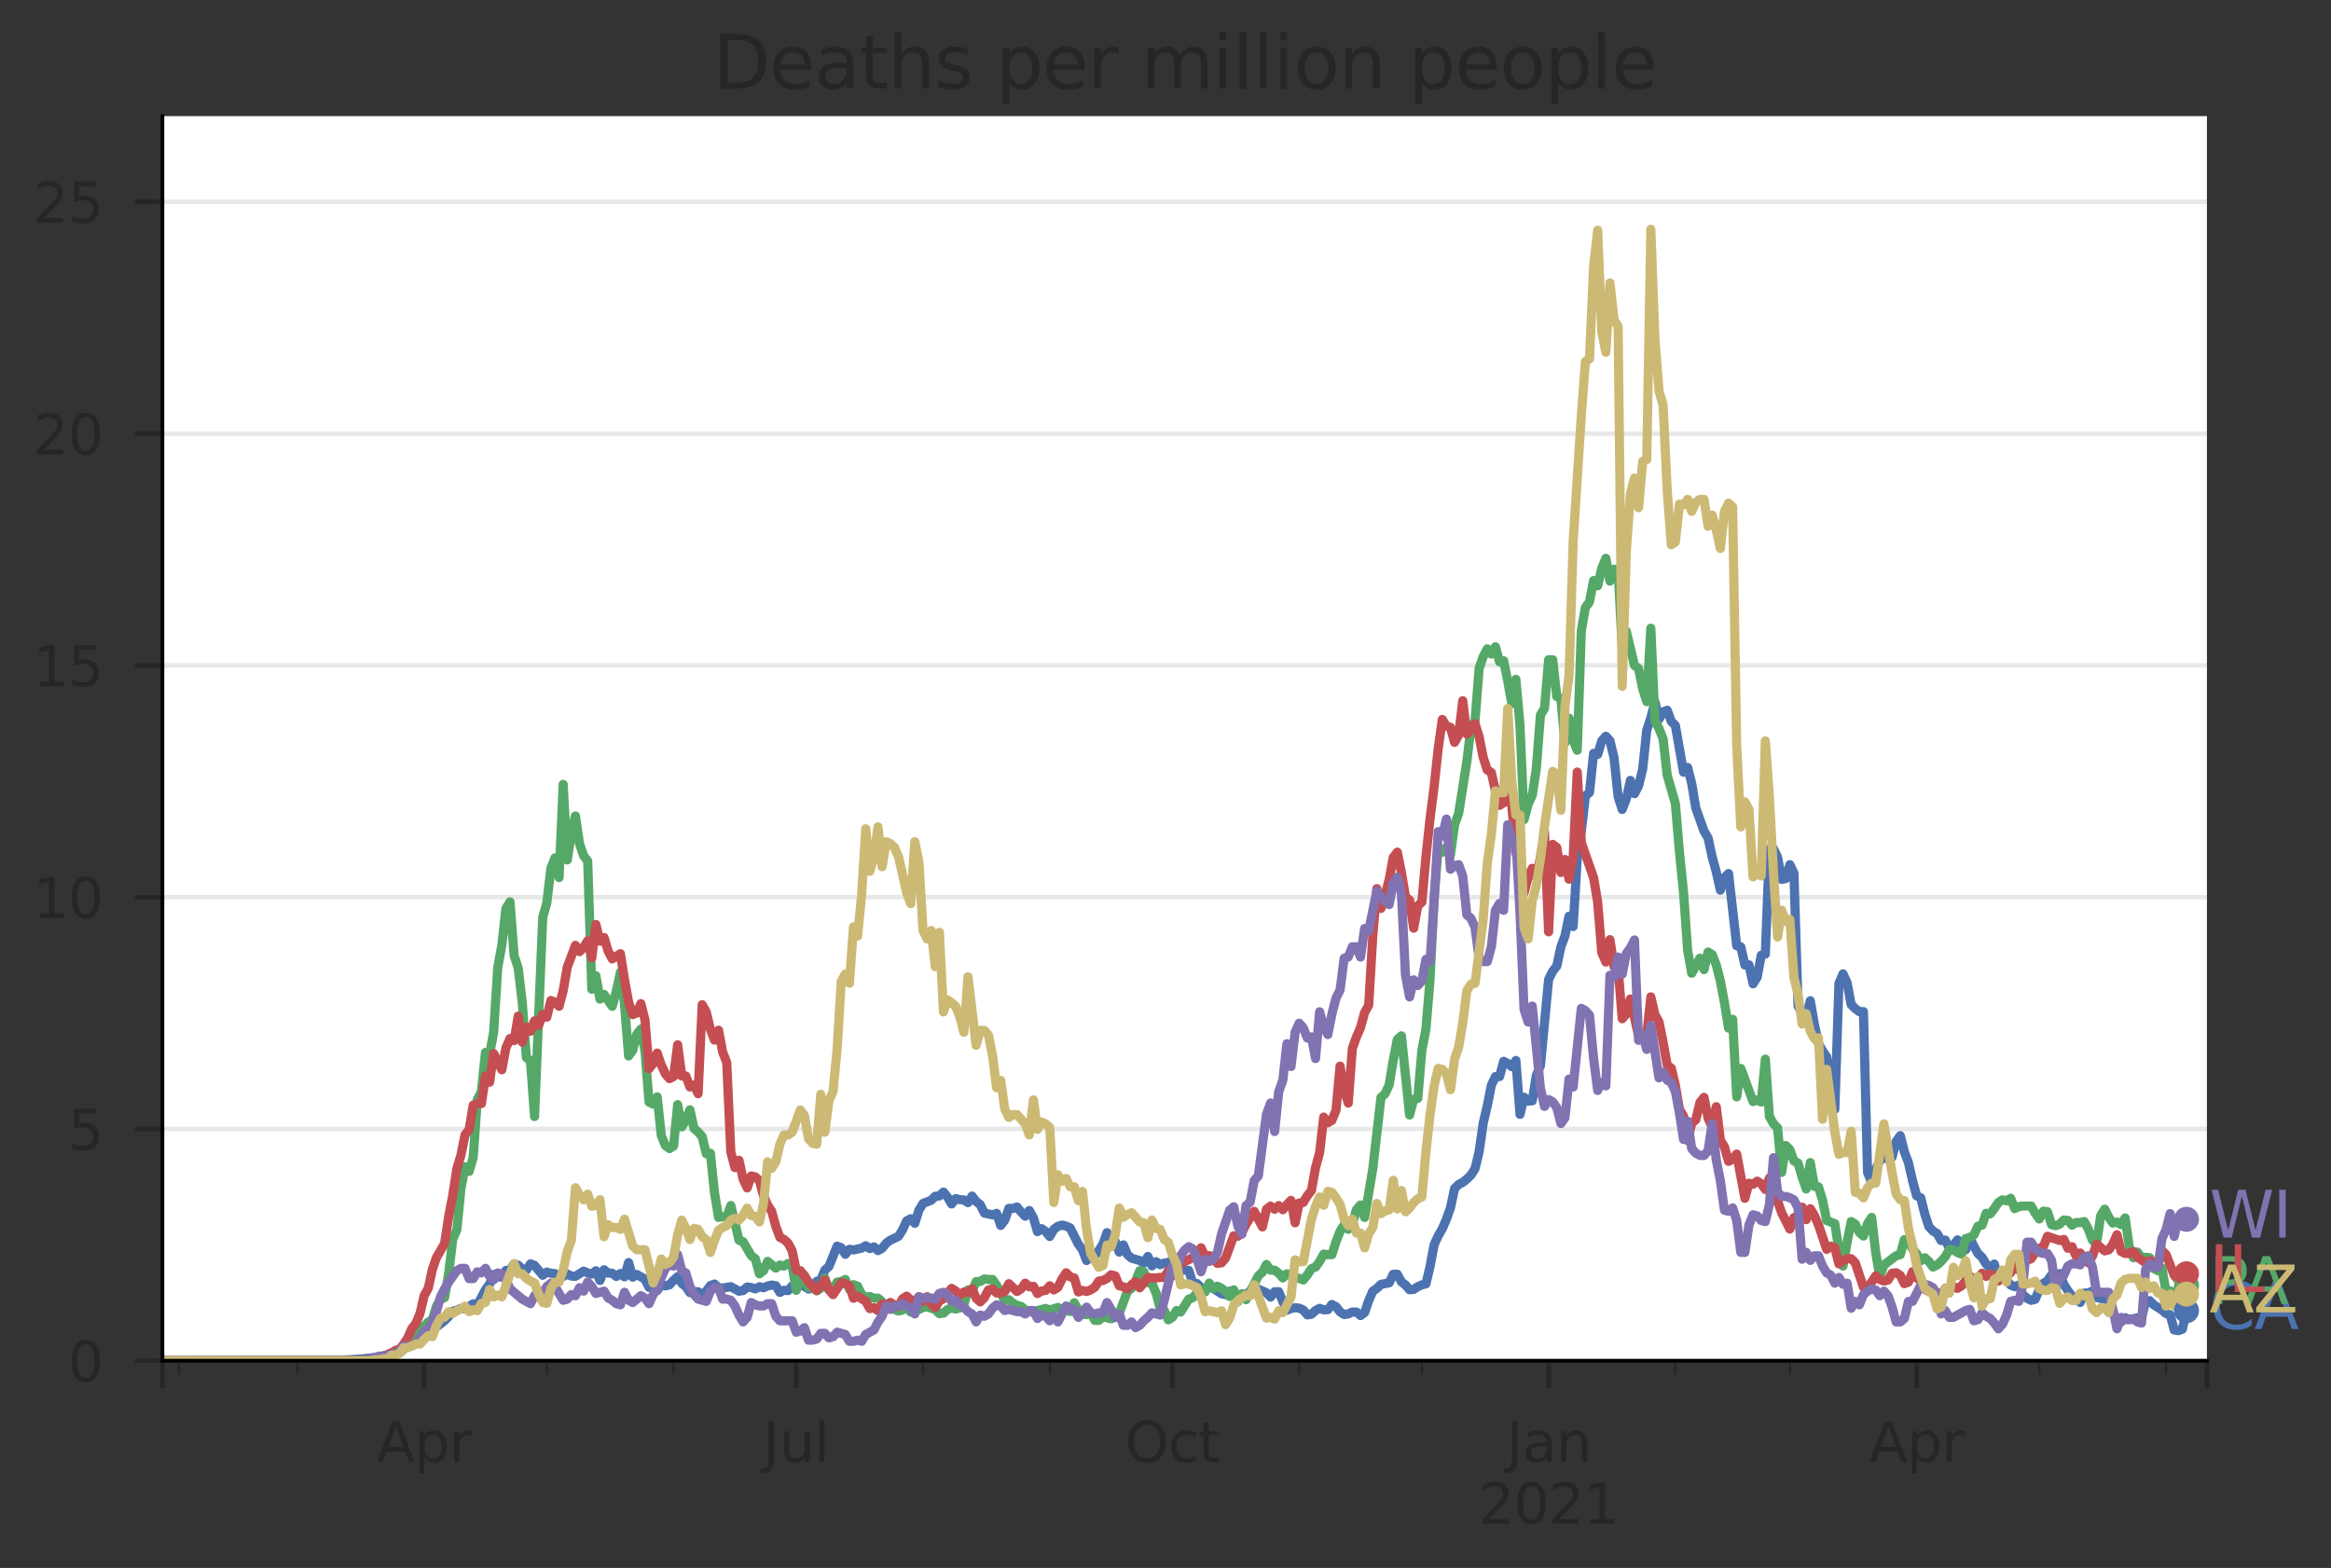 <?xml version="1.0" encoding="utf-8" standalone="no"?>
<!DOCTYPE svg PUBLIC "-//W3C//DTD SVG 1.1//EN"
  "http://www.w3.org/Graphics/SVG/1.1/DTD/svg11.dtd">
<svg height="342.409pt" version="1.1" viewBox="0 0 508.959 342.409" width="508.959pt" xmlns="http://www.w3.org/2000/svg" xmlns:xlink="http://www.w3.org/1999/xlink">
 <rect x="0" y="0" width="508.959" height="342.409" fill="#333333" stroke="none"/>
 <defs>
  <style type="text/css">*{stroke-linecap:butt;stroke-linejoin:round;}</style>
 </defs>
 <g id="figure_1">
  <g id="patch_1">
   <path d="M 0 342.409 
L 508.959 342.409 
L 508.959 0 
L 0 0 
z
" style="fill:none;"/>
  </g>
  <g id="axes_1">
   <g id="patch_2">
    <path d="M 35.47 297.158 
L 481.87 297.158 
L 481.87 25.358 
L 35.47 25.358 
z
" style="fill:#ffffff;"/>
   </g>
   <g id="matplotlib.axis_1">
    <g id="xtick_1">
     <g id="line2d_1">
      <defs>
       <path d="M 0 0 
L 0 6 
" id="m5db52bcaf6" style="stroke:#262626;"/>
      </defs>
      <g>
       <use style="fill:#262626;stroke:#262626;" x="35.47" xlink:href="#m5db52bcaf6" y="297.158"/>
      </g>
     </g>
    </g>
    <g id="xtick_2">
     <g id="line2d_2">
      <g>
       <use style="fill:#262626;stroke:#262626;" x="92.609" xlink:href="#m5db52bcaf6" y="297.158"/>
      </g>
     </g>
     <g id="text_1">
      <!-- Apr -->
      <g style="fill:#262626;" transform="translate(82.229 319.276)scale(0.12 -0.12)">
       <defs>
        <path d="M 2188 4044 
L 1331 1722 
L 3047 1722 
L 2188 4044 
z
M 1831 4666 
L 2547 4666 
L 4325 0 
L 3669 0 
L 3244 1197 
L 1141 1197 
L 716 0 
L 50 0 
L 1831 4666 
z
" id="DejaVuSans-41" transform="scale(0.016)"/>
        <path d="M 1159 525 
L 1159 -1331 
L 581 -1331 
L 581 3500 
L 1159 3500 
L 1159 2969 
Q 1341 3281 1617 3432 
Q 1894 3584 2278 3584 
Q 2916 3584 3314 3078 
Q 3713 2572 3713 1747 
Q 3713 922 3314 415 
Q 2916 -91 2278 -91 
Q 1894 -91 1617 61 
Q 1341 213 1159 525 
z
M 3116 1747 
Q 3116 2381 2855 2742 
Q 2594 3103 2138 3103 
Q 1681 3103 1420 2742 
Q 1159 2381 1159 1747 
Q 1159 1113 1420 752 
Q 1681 391 2138 391 
Q 2594 391 2855 752 
Q 3116 1113 3116 1747 
z
" id="DejaVuSans-70" transform="scale(0.016)"/>
        <path d="M 2631 2963 
Q 2534 3019 2420 3045 
Q 2306 3072 2169 3072 
Q 1681 3072 1420 2755 
Q 1159 2438 1159 1844 
L 1159 0 
L 581 0 
L 581 3500 
L 1159 3500 
L 1159 2956 
Q 1341 3275 1631 3429 
Q 1922 3584 2338 3584 
Q 2397 3584 2469 3576 
Q 2541 3569 2628 3553 
L 2631 2963 
z
" id="DejaVuSans-72" transform="scale(0.016)"/>
       </defs>
       <use xlink:href="#DejaVuSans-41"/>
       <use x="68.408" xlink:href="#DejaVuSans-70"/>
       <use x="131.885" xlink:href="#DejaVuSans-72"/>
      </g>
     </g>
    </g>
    <g id="xtick_3">
     <g id="line2d_3">
      <g>
       <use style="fill:#262626;stroke:#262626;" x="173.854" xlink:href="#m5db52bcaf6" y="297.158"/>
      </g>
     </g>
     <g id="text_2">
      <!-- Jul -->
      <g style="fill:#262626;" transform="translate(166.615 319.276)scale(0.12 -0.12)">
       <defs>
        <path d="M 628 4666 
L 1259 4666 
L 1259 325 
Q 1259 -519 939 -900 
Q 619 -1281 -91 -1281 
L -331 -1281 
L -331 -750 
L -134 -750 
Q 284 -750 456 -515 
Q 628 -281 628 325 
L 628 4666 
z
" id="DejaVuSans-4a" transform="scale(0.016)"/>
        <path d="M 544 1381 
L 544 3500 
L 1119 3500 
L 1119 1403 
Q 1119 906 1312 657 
Q 1506 409 1894 409 
Q 2359 409 2629 706 
Q 2900 1003 2900 1516 
L 2900 3500 
L 3475 3500 
L 3475 0 
L 2900 0 
L 2900 538 
Q 2691 219 2414 64 
Q 2138 -91 1772 -91 
Q 1169 -91 856 284 
Q 544 659 544 1381 
z
M 1991 3584 
L 1991 3584 
z
" id="DejaVuSans-75" transform="scale(0.016)"/>
        <path d="M 603 4863 
L 1178 4863 
L 1178 0 
L 603 0 
L 603 4863 
z
" id="DejaVuSans-6c" transform="scale(0.016)"/>
       </defs>
       <use xlink:href="#DejaVuSans-4a"/>
       <use x="29.492" xlink:href="#DejaVuSans-75"/>
       <use x="92.871" xlink:href="#DejaVuSans-6c"/>
      </g>
     </g>
    </g>
    <g id="xtick_4">
     <g id="line2d_4">
      <g>
       <use style="fill:#262626;stroke:#262626;" x="255.992" xlink:href="#m5db52bcaf6" y="297.158"/>
      </g>
     </g>
     <g id="text_3">
      <!-- Oct -->
      <g style="fill:#262626;" transform="translate(245.617 319.276)scale(0.12 -0.12)">
       <defs>
        <path d="M 2522 4238 
Q 1834 4238 1429 3725 
Q 1025 3213 1025 2328 
Q 1025 1447 1429 934 
Q 1834 422 2522 422 
Q 3209 422 3611 934 
Q 4013 1447 4013 2328 
Q 4013 3213 3611 3725 
Q 3209 4238 2522 4238 
z
M 2522 4750 
Q 3503 4750 4090 4092 
Q 4678 3434 4678 2328 
Q 4678 1225 4090 567 
Q 3503 -91 2522 -91 
Q 1538 -91 948 565 
Q 359 1222 359 2328 
Q 359 3434 948 4092 
Q 1538 4750 2522 4750 
z
" id="DejaVuSans-4f" transform="scale(0.016)"/>
        <path d="M 3122 3366 
L 3122 2828 
Q 2878 2963 2633 3030 
Q 2388 3097 2138 3097 
Q 1578 3097 1268 2742 
Q 959 2388 959 1747 
Q 959 1106 1268 751 
Q 1578 397 2138 397 
Q 2388 397 2633 464 
Q 2878 531 3122 666 
L 3122 134 
Q 2881 22 2623 -34 
Q 2366 -91 2075 -91 
Q 1284 -91 818 406 
Q 353 903 353 1747 
Q 353 2603 823 3093 
Q 1294 3584 2113 3584 
Q 2378 3584 2631 3529 
Q 2884 3475 3122 3366 
z
" id="DejaVuSans-63" transform="scale(0.016)"/>
        <path d="M 1172 4494 
L 1172 3500 
L 2356 3500 
L 2356 3053 
L 1172 3053 
L 1172 1153 
Q 1172 725 1289 603 
Q 1406 481 1766 481 
L 2356 481 
L 2356 0 
L 1766 0 
Q 1100 0 847 248 
Q 594 497 594 1153 
L 594 3053 
L 172 3053 
L 172 3500 
L 594 3500 
L 594 4494 
L 1172 4494 
z
" id="DejaVuSans-74" transform="scale(0.016)"/>
       </defs>
       <use xlink:href="#DejaVuSans-4f"/>
       <use x="78.711" xlink:href="#DejaVuSans-63"/>
       <use x="133.691" xlink:href="#DejaVuSans-74"/>
      </g>
     </g>
    </g>
    <g id="xtick_5">
     <g id="line2d_5">
      <g>
       <use style="fill:#262626;stroke:#262626;" x="338.129" xlink:href="#m5db52bcaf6" y="297.158"/>
      </g>
     </g>
     <g id="text_4">
      <!-- Jan -->
      <g style="fill:#262626;" transform="translate(328.88 319.276)scale(0.12 -0.12)">
       <defs>
        <path d="M 2194 1759 
Q 1497 1759 1228 1600 
Q 959 1441 959 1056 
Q 959 750 1161 570 
Q 1363 391 1709 391 
Q 2188 391 2477 730 
Q 2766 1069 2766 1631 
L 2766 1759 
L 2194 1759 
z
M 3341 1997 
L 3341 0 
L 2766 0 
L 2766 531 
Q 2569 213 2275 61 
Q 1981 -91 1556 -91 
Q 1019 -91 701 211 
Q 384 513 384 1019 
Q 384 1609 779 1909 
Q 1175 2209 1959 2209 
L 2766 2209 
L 2766 2266 
Q 2766 2663 2505 2880 
Q 2244 3097 1772 3097 
Q 1472 3097 1187 3025 
Q 903 2953 641 2809 
L 641 3341 
Q 956 3463 1253 3523 
Q 1550 3584 1831 3584 
Q 2591 3584 2966 3190 
Q 3341 2797 3341 1997 
z
" id="DejaVuSans-61" transform="scale(0.016)"/>
        <path d="M 3513 2113 
L 3513 0 
L 2938 0 
L 2938 2094 
Q 2938 2591 2744 2837 
Q 2550 3084 2163 3084 
Q 1697 3084 1428 2787 
Q 1159 2491 1159 1978 
L 1159 0 
L 581 0 
L 581 3500 
L 1159 3500 
L 1159 2956 
Q 1366 3272 1645 3428 
Q 1925 3584 2291 3584 
Q 2894 3584 3203 3211 
Q 3513 2838 3513 2113 
z
" id="DejaVuSans-6e" transform="scale(0.016)"/>
       </defs>
       <use xlink:href="#DejaVuSans-4a"/>
       <use x="29.492" xlink:href="#DejaVuSans-61"/>
       <use x="90.771" xlink:href="#DejaVuSans-6e"/>
      </g>
      <!-- 2021 -->
      <g style="fill:#262626;" transform="translate(322.859 332.713)scale(0.12 -0.12)">
       <defs>
        <path d="M 1228 531 
L 3431 531 
L 3431 0 
L 469 0 
L 469 531 
Q 828 903 1448 1529 
Q 2069 2156 2228 2338 
Q 2531 2678 2651 2914 
Q 2772 3150 2772 3378 
Q 2772 3750 2511 3984 
Q 2250 4219 1831 4219 
Q 1534 4219 1204 4116 
Q 875 4013 500 3803 
L 500 4441 
Q 881 4594 1212 4672 
Q 1544 4750 1819 4750 
Q 2544 4750 2975 4387 
Q 3406 4025 3406 3419 
Q 3406 3131 3298 2873 
Q 3191 2616 2906 2266 
Q 2828 2175 2409 1742 
Q 1991 1309 1228 531 
z
" id="DejaVuSans-32" transform="scale(0.016)"/>
        <path d="M 2034 4250 
Q 1547 4250 1301 3770 
Q 1056 3291 1056 2328 
Q 1056 1369 1301 889 
Q 1547 409 2034 409 
Q 2525 409 2770 889 
Q 3016 1369 3016 2328 
Q 3016 3291 2770 3770 
Q 2525 4250 2034 4250 
z
M 2034 4750 
Q 2819 4750 3233 4129 
Q 3647 3509 3647 2328 
Q 3647 1150 3233 529 
Q 2819 -91 2034 -91 
Q 1250 -91 836 529 
Q 422 1150 422 2328 
Q 422 3509 836 4129 
Q 1250 4750 2034 4750 
z
" id="DejaVuSans-30" transform="scale(0.016)"/>
        <path d="M 794 531 
L 1825 531 
L 1825 4091 
L 703 3866 
L 703 4441 
L 1819 4666 
L 2450 4666 
L 2450 531 
L 3481 531 
L 3481 0 
L 794 0 
L 794 531 
z
" id="DejaVuSans-31" transform="scale(0.016)"/>
       </defs>
       <use xlink:href="#DejaVuSans-32"/>
       <use x="63.623" xlink:href="#DejaVuSans-30"/>
       <use x="127.246" xlink:href="#DejaVuSans-32"/>
       <use x="190.869" xlink:href="#DejaVuSans-31"/>
      </g>
     </g>
    </g>
    <g id="xtick_6">
     <g id="line2d_6">
      <g>
       <use style="fill:#262626;stroke:#262626;" x="418.481" xlink:href="#m5db52bcaf6" y="297.158"/>
      </g>
     </g>
     <g id="text_5">
      <!-- Apr -->
      <g style="fill:#262626;" transform="translate(408.101 319.276)scale(0.12 -0.12)">
       <use xlink:href="#DejaVuSans-41"/>
       <use x="68.408" xlink:href="#DejaVuSans-70"/>
       <use x="131.885" xlink:href="#DejaVuSans-72"/>
      </g>
     </g>
    </g>
    <g id="xtick_7">
     <g id="line2d_7">
      <g>
       <use style="fill:#262626;stroke:#262626;" x="481.87" xlink:href="#m5db52bcaf6" y="297.158"/>
      </g>
     </g>
    </g>
    <g id="xtick_8">
     <g id="line2d_8">
      <defs>
       <path d="M 0 0 
L 0 3 
" id="ma456851bda" style="stroke:#262626;stroke-width:0.5;"/>
      </defs>
      <g>
       <use style="fill:#262626;stroke:#262626;stroke-width:0.5;" x="39.041" xlink:href="#ma456851bda" y="297.158"/>
      </g>
     </g>
    </g>
    <g id="xtick_9">
     <g id="line2d_9">
      <g>
       <use style="fill:#262626;stroke:#262626;stroke-width:0.5;" x="64.932" xlink:href="#ma456851bda" y="297.158"/>
      </g>
     </g>
    </g>
    <g id="xtick_10">
     <g id="line2d_10">
      <g>
       <use style="fill:#262626;stroke:#262626;stroke-width:0.5;" x="119.393" xlink:href="#ma456851bda" y="297.158"/>
      </g>
     </g>
    </g>
    <g id="xtick_11">
     <g id="line2d_11">
      <g>
       <use style="fill:#262626;stroke:#262626;stroke-width:0.5;" x="147.07" xlink:href="#ma456851bda" y="297.158"/>
      </g>
     </g>
    </g>
    <g id="xtick_12">
     <g id="line2d_12">
      <g>
       <use style="fill:#262626;stroke:#262626;stroke-width:0.5;" x="201.531" xlink:href="#ma456851bda" y="297.158"/>
      </g>
     </g>
    </g>
    <g id="xtick_13">
     <g id="line2d_13">
      <g>
       <use style="fill:#262626;stroke:#262626;stroke-width:0.5;" x="229.208" xlink:href="#ma456851bda" y="297.158"/>
      </g>
     </g>
    </g>
    <g id="xtick_14">
     <g id="line2d_14">
      <g>
       <use style="fill:#262626;stroke:#262626;stroke-width:0.5;" x="283.668" xlink:href="#ma456851bda" y="297.158"/>
      </g>
     </g>
    </g>
    <g id="xtick_15">
     <g id="line2d_15">
      <g>
       <use style="fill:#262626;stroke:#262626;stroke-width:0.5;" x="310.452" xlink:href="#ma456851bda" y="297.158"/>
      </g>
     </g>
    </g>
    <g id="xtick_16">
     <g id="line2d_16">
      <g>
       <use style="fill:#262626;stroke:#262626;stroke-width:0.5;" x="365.806" xlink:href="#ma456851bda" y="297.158"/>
      </g>
     </g>
    </g>
    <g id="xtick_17">
     <g id="line2d_17">
      <g>
       <use style="fill:#262626;stroke:#262626;stroke-width:0.5;" x="390.804" xlink:href="#ma456851bda" y="297.158"/>
      </g>
     </g>
    </g>
    <g id="xtick_18">
     <g id="line2d_18">
      <g>
       <use style="fill:#262626;stroke:#262626;stroke-width:0.5;" x="445.265" xlink:href="#ma456851bda" y="297.158"/>
      </g>
     </g>
    </g>
    <g id="xtick_19">
     <g id="line2d_19">
      <g>
       <use style="fill:#262626;stroke:#262626;stroke-width:0.5;" x="472.942" xlink:href="#ma456851bda" y="297.158"/>
      </g>
     </g>
    </g>
   </g>
   <g id="matplotlib.axis_2">
    <g id="ytick_1">
     <g id="line2d_20">
      <path clip-path="url(#pe9b2d6ee27)" d="M 35.47 297.158 
L 481.87 297.158 
" style="fill:none;stroke:#b0b0b0;stroke-linecap:square;stroke-opacity:0.3;"/>
     </g>
     <g id="line2d_21">
      <defs>
       <path d="M 0 0 
L -6 0 
" id="m337ff0990a" style="stroke:#262626;"/>
      </defs>
      <g>
       <use style="fill:#262626;stroke:#262626;" x="35.47" xlink:href="#m337ff0990a" y="297.158"/>
      </g>
     </g>
     <g id="text_6">
      <!-- 0 -->
      <g style="fill:#262626;" transform="translate(14.835 301.717)scale(0.12 -0.12)">
       <use xlink:href="#DejaVuSans-30"/>
      </g>
     </g>
    </g>
    <g id="ytick_2">
     <g id="line2d_22">
      <path clip-path="url(#pe9b2d6ee27)" d="M 35.47 246.541 
L 481.87 246.541 
" style="fill:none;stroke:#b0b0b0;stroke-linecap:square;stroke-opacity:0.3;"/>
     </g>
     <g id="line2d_23">
      <g>
       <use style="fill:#262626;stroke:#262626;" x="35.47" xlink:href="#m337ff0990a" y="246.541"/>
      </g>
     </g>
     <g id="text_7">
      <!-- 5 -->
      <g style="fill:#262626;" transform="translate(14.835 251.1)scale(0.12 -0.12)">
       <defs>
        <path d="M 691 4666 
L 3169 4666 
L 3169 4134 
L 1269 4134 
L 1269 2991 
Q 1406 3038 1543 3061 
Q 1681 3084 1819 3084 
Q 2600 3084 3056 2656 
Q 3513 2228 3513 1497 
Q 3513 744 3044 326 
Q 2575 -91 1722 -91 
Q 1428 -91 1123 -41 
Q 819 9 494 109 
L 494 744 
Q 775 591 1075 516 
Q 1375 441 1709 441 
Q 2250 441 2565 725 
Q 2881 1009 2881 1497 
Q 2881 1984 2565 2268 
Q 2250 2553 1709 2553 
Q 1456 2553 1204 2497 
Q 953 2441 691 2322 
L 691 4666 
z
" id="DejaVuSans-35" transform="scale(0.016)"/>
       </defs>
       <use xlink:href="#DejaVuSans-35"/>
      </g>
     </g>
    </g>
    <g id="ytick_3">
     <g id="line2d_24">
      <path clip-path="url(#pe9b2d6ee27)" d="M 35.47 195.925 
L 481.87 195.925 
" style="fill:none;stroke:#b0b0b0;stroke-linecap:square;stroke-opacity:0.3;"/>
     </g>
     <g id="line2d_25">
      <g>
       <use style="fill:#262626;stroke:#262626;" x="35.47" xlink:href="#m337ff0990a" y="195.925"/>
      </g>
     </g>
     <g id="text_8">
      <!-- 10 -->
      <g style="fill:#262626;" transform="translate(7.2 200.484)scale(0.12 -0.12)">
       <use xlink:href="#DejaVuSans-31"/>
       <use x="63.623" xlink:href="#DejaVuSans-30"/>
      </g>
     </g>
    </g>
    <g id="ytick_4">
     <g id="line2d_26">
      <path clip-path="url(#pe9b2d6ee27)" d="M 35.47 145.308 
L 481.87 145.308 
" style="fill:none;stroke:#b0b0b0;stroke-linecap:square;stroke-opacity:0.3;"/>
     </g>
     <g id="line2d_27">
      <g>
       <use style="fill:#262626;stroke:#262626;" x="35.47" xlink:href="#m337ff0990a" y="145.308"/>
      </g>
     </g>
     <g id="text_9">
      <!-- 15 -->
      <g style="fill:#262626;" transform="translate(7.2 149.867)scale(0.12 -0.12)">
       <use xlink:href="#DejaVuSans-31"/>
       <use x="63.623" xlink:href="#DejaVuSans-35"/>
      </g>
     </g>
    </g>
    <g id="ytick_5">
     <g id="line2d_28">
      <path clip-path="url(#pe9b2d6ee27)" d="M 35.47 94.692 
L 481.87 94.692 
" style="fill:none;stroke:#b0b0b0;stroke-linecap:square;stroke-opacity:0.3;"/>
     </g>
     <g id="line2d_29">
      <g>
       <use style="fill:#262626;stroke:#262626;" x="35.47" xlink:href="#m337ff0990a" y="94.692"/>
      </g>
     </g>
     <g id="text_10">
      <!-- 20 -->
      <g style="fill:#262626;" transform="translate(7.2 99.251)scale(0.12 -0.12)">
       <use xlink:href="#DejaVuSans-32"/>
       <use x="63.623" xlink:href="#DejaVuSans-30"/>
      </g>
     </g>
    </g>
    <g id="ytick_6">
     <g id="line2d_30">
      <path clip-path="url(#pe9b2d6ee27)" d="M 35.47 44.075 
L 481.87 44.075 
" style="fill:none;stroke:#b0b0b0;stroke-linecap:square;stroke-opacity:0.3;"/>
     </g>
     <g id="line2d_31">
      <g>
       <use style="fill:#262626;stroke:#262626;" x="35.47" xlink:href="#m337ff0990a" y="44.075"/>
      </g>
     </g>
     <g id="text_11">
      <!-- 25 -->
      <g style="fill:#262626;" transform="translate(7.2 48.634)scale(0.12 -0.12)">
       <use xlink:href="#DejaVuSans-32"/>
       <use x="63.623" xlink:href="#DejaVuSans-35"/>
      </g>
     </g>
    </g>
   </g>
   <g id="line2d_32">
    <path clip-path="url(#pe9b2d6ee27)" d="M 34.577 297.158 
L 74.753 297.048 
L 79.217 296.754 
L 81.896 296.461 
L 85.467 295.765 
L 88.145 294.226 
L 89.038 293.713 
L 89.931 293.603 
L 90.824 293.2 
L 91.716 292.32 
L 92.609 291.88 
L 93.502 291.147 
L 94.395 290.634 
L 95.288 289.791 
L 97.073 288.399 
L 97.966 287.519 
L 98.859 286.383 
L 99.752 286.126 
L 100.644 285.723 
L 101.537 285.833 
L 103.323 284.734 
L 104.216 285.027 
L 106.001 281.655 
L 106.894 280.446 
L 107.787 278.32 
L 108.68 278.834 
L 109.572 278.907 
L 110.465 277.441 
L 111.358 277.368 
L 112.251 276.012 
L 113.144 276.305 
L 114.036 277.148 
L 114.929 277.368 
L 115.822 276.012 
L 116.715 276.342 
L 118.5 278.504 
L 119.393 277.807 
L 120.286 278.064 
L 121.179 278.137 
L 122.072 278.944 
L 122.964 278.76 
L 123.857 278.211 
L 124.75 278.687 
L 125.643 278.724 
L 127.428 277.588 
L 128.321 277.991 
L 129.214 278.247 
L 130.107 277.514 
L 131 279.64 
L 131.892 277.294 
L 132.785 278.027 
L 133.678 278.064 
L 134.571 278.76 
L 135.464 278.101 
L 136.356 278.834 
L 137.249 275.718 
L 138.142 278.907 
L 139.035 278.32 
L 140.82 279.347 
L 141.713 281.142 
L 142.606 280.776 
L 143.499 281.839 
L 144.392 280.519 
L 145.284 280.813 
L 146.177 280.593 
L 147.07 279.603 
L 147.963 278.797 
L 148.856 280.263 
L 149.748 280.959 
L 150.641 282.278 
L 151.534 282.059 
L 152.427 282.095 
L 153.32 282.792 
L 154.212 281.949 
L 155.105 280.776 
L 155.998 280.409 
L 156.891 281.179 
L 157.784 281.289 
L 159.569 280.996 
L 161.355 281.985 
L 162.248 281.839 
L 163.14 281.069 
L 164.033 281.179 
L 164.926 281.472 
L 165.819 280.996 
L 166.712 281.216 
L 167.604 280.849 
L 168.497 280.629 
L 169.39 280.776 
L 170.283 282.242 
L 171.176 281.765 
L 172.068 281.839 
L 172.961 280.813 
L 173.854 281.032 
L 174.747 280.556 
L 175.64 280.922 
L 176.532 281.509 
L 177.425 281.326 
L 178.318 279.823 
L 179.211 279.567 
L 180.104 277.368 
L 180.996 276.561 
L 182.782 272.127 
L 183.675 272.493 
L 184.568 273.923 
L 185.46 272.823 
L 186.353 272.97 
L 188.139 272.567 
L 189.032 272.054 
L 189.924 272.677 
L 190.817 272.31 
L 191.71 273.116 
L 192.603 272.603 
L 193.496 271.504 
L 194.388 270.844 
L 196.174 270.001 
L 197.067 268.572 
L 197.96 266.63 
L 198.852 266.153 
L 199.745 267.143 
L 200.638 264.284 
L 201.531 262.818 
L 203.316 262.122 
L 204.209 261.243 
L 205.102 261.169 
L 205.995 260.326 
L 206.888 261.426 
L 207.78 262.928 
L 208.673 261.756 
L 209.566 261.976 
L 210.459 262.049 
L 211.352 262.635 
L 212.244 261.206 
L 213.137 262.379 
L 214.03 263.075 
L 214.923 264.907 
L 216.708 265.31 
L 217.601 264.981 
L 218.494 267.619 
L 219.387 266.447 
L 220.28 263.881 
L 221.172 263.918 
L 222.065 263.588 
L 222.958 264.687 
L 223.851 265.604 
L 224.744 264.358 
L 225.636 265.934 
L 226.529 268.975 
L 227.422 268.316 
L 228.315 268.939 
L 229.208 270.038 
L 230.1 268.462 
L 230.993 267.803 
L 231.886 267.546 
L 232.779 267.766 
L 233.672 268.169 
L 235.457 271.724 
L 236.35 272.97 
L 237.243 275.279 
L 238.136 274.399 
L 239.028 274.253 
L 239.921 273.116 
L 240.814 271.687 
L 241.707 269.195 
L 242.6 270.551 
L 243.492 271.028 
L 244.385 273.446 
L 245.278 271.87 
L 246.171 273.996 
L 247.064 274.766 
L 248.849 275.279 
L 249.742 275.828 
L 250.635 274.399 
L 251.528 276.451 
L 252.42 275.535 
L 253.313 276.195 
L 254.206 275.828 
L 255.099 275.718 
L 255.992 275.169 
L 256.884 277.331 
L 257.777 277.588 
L 258.67 277.294 
L 259.563 277.441 
L 260.456 280.299 
L 261.348 280.299 
L 262.241 281.179 
L 263.134 281.472 
L 264.027 280.813 
L 266.705 282.535 
L 267.598 282.718 
L 268.491 281.985 
L 269.384 282.535 
L 270.276 283.524 
L 271.169 282.572 
L 272.062 282.755 
L 273.848 281.142 
L 276.526 282.315 
L 277.419 283.268 
L 278.312 282.095 
L 279.204 282.095 
L 280.097 284.257 
L 280.99 286.126 
L 281.883 285.76 
L 282.776 285.577 
L 283.668 285.687 
L 284.561 286.09 
L 285.454 287.153 
L 286.347 287.006 
L 287.24 286.2 
L 288.132 285.723 
L 289.025 286.053 
L 289.918 286.017 
L 290.811 284.88 
L 291.704 285.357 
L 292.596 286.493 
L 293.489 287.079 
L 294.382 286.933 
L 295.275 286.53 
L 296.168 286.53 
L 297.06 287.299 
L 297.953 286.64 
L 298.846 284.038 
L 299.739 281.985 
L 300.632 281.362 
L 301.524 280.483 
L 303.31 280.153 
L 304.203 278.284 
L 305.096 278.284 
L 305.988 279.933 
L 306.881 280.629 
L 307.774 281.655 
L 308.667 281.582 
L 309.56 280.996 
L 310.452 280.593 
L 311.345 280.373 
L 312.238 276.598 
L 313.131 271.834 
L 314.024 269.891 
L 314.916 268.352 
L 315.809 266.263 
L 316.702 263.771 
L 317.595 259.557 
L 318.488 258.677 
L 319.38 258.201 
L 320.273 257.504 
L 321.166 256.625 
L 322.059 255.232 
L 322.952 251.531 
L 323.844 245.301 
L 324.737 241.489 
L 325.63 236.982 
L 326.523 235.113 
L 327.416 235.113 
L 328.308 231.778 
L 329.201 232.254 
L 330.094 232.95 
L 330.987 231.594 
L 331.88 243.358 
L 332.772 239.62 
L 333.665 240.463 
L 334.558 240.39 
L 335.451 234.856 
L 336.344 232.731 
L 338.129 213.894 
L 339.022 212.098 
L 339.915 210.962 
L 340.808 206.784 
L 341.7 204.365 
L 342.593 200.077 
L 343.486 202.349 
L 344.379 187.58 
L 345.272 181.46 
L 346.164 173.837 
L 347.057 173.068 
L 347.95 164.529 
L 348.843 164.749 
L 349.736 161.78 
L 350.628 160.791 
L 351.521 161.78 
L 352.414 165.482 
L 353.307 173.984 
L 354.2 176.769 
L 355.092 174.46 
L 355.985 170.429 
L 356.878 173.324 
L 357.771 171.638 
L 358.664 167.974 
L 359.556 159.471 
L 360.449 156.759 
L 361.342 153.278 
L 362.235 157.053 
L 363.128 155.477 
L 364.02 155.11 
L 364.913 157.529 
L 365.806 158.445 
L 367.592 168.633 
L 368.484 167.607 
L 369.377 171.125 
L 370.27 176.476 
L 372.056 181.497 
L 372.948 182.999 
L 373.841 187.141 
L 374.734 190.366 
L 375.627 194.397 
L 376.52 191.685 
L 377.412 190.769 
L 379.198 206.527 
L 380.091 206.784 
L 380.984 210.742 
L 381.876 210.705 
L 382.769 214.846 
L 383.662 213.417 
L 384.555 208.616 
L 385.448 208.36 
L 386.34 185.345 
L 387.233 185.345 
L 388.126 187.214 
L 389.019 192.051 
L 389.912 191.868 
L 390.804 188.826 
L 391.697 190.695 
L 392.59 219.721 
L 393.483 221.223 
L 394.376 222.249 
L 395.268 218.548 
L 396.161 223.715 
L 397.054 227.893 
L 397.947 229.506 
L 398.84 230.788 
L 399.732 235.772 
L 400.625 242.259 
L 401.518 214.773 
L 402.411 212.684 
L 403.304 214.626 
L 404.196 219.391 
L 405.089 220.27 
L 405.982 220.93 
L 406.875 220.93 
L 407.768 256.039 
L 408.66 258.201 
L 409.553 255.379 
L 410.446 253.437 
L 411.339 252.777 
L 412.232 253.18 
L 413.124 252.704 
L 414.017 249.295 
L 414.91 248.013 
L 415.803 251.531 
L 416.696 253.913 
L 417.588 257.834 
L 418.481 261.133 
L 419.374 261.572 
L 420.267 265.127 
L 421.16 267.876 
L 422.052 268.829 
L 422.945 269.378 
L 423.838 270.918 
L 424.731 270.808 
L 425.624 272.567 
L 426.516 272.017 
L 427.409 270.771 
L 428.302 271.651 
L 429.195 272.933 
L 430.088 270.258 
L 430.98 272.164 
L 431.873 273.74 
L 432.766 274.582 
L 433.659 276.048 
L 434.552 277.001 
L 435.444 276.048 
L 436.337 279.237 
L 437.23 279.09 
L 438.123 279.603 
L 439.016 280.629 
L 439.908 280.996 
L 440.801 280.629 
L 441.694 282.755 
L 442.587 283.524 
L 443.48 283.964 
L 444.372 283.744 
L 445.265 281.582 
L 446.158 280.263 
L 447.051 279.713 
L 447.944 278.394 
L 448.836 279.053 
L 449.729 278.137 
L 450.622 280.483 
L 451.515 281.875 
L 452.408 283.011 
L 453.3 283.561 
L 454.193 284.441 
L 455.086 282.388 
L 455.979 282.352 
L 456.872 281.949 
L 457.764 283.341 
L 458.657 283.561 
L 459.55 283.634 
L 460.443 283.964 
L 461.336 286.456 
L 462.228 288.435 
L 463.121 288.692 
L 464.014 287.776 
L 464.907 288.105 
L 465.8 288.142 
L 466.692 287.776 
L 467.585 287.849 
L 468.478 284.257 
L 469.371 284.038 
L 470.264 284.954 
L 472.049 286.09 
L 472.942 286.859 
L 473.835 287.116 
L 474.728 290.451 
L 475.62 290.598 
L 476.513 290.268 
L 477.406 286.236 
L 477.406 286.236 
" style="fill:none;stroke:#4c72b0;stroke-linecap:square;stroke-width:2;"/>
   </g>
   <g id="line2d_33">
    <path clip-path="url(#pe9b2d6ee27)" d="M 34.577 297.158 
L 79.217 297.158 
L 80.11 297.045 
L 81.896 297.045 
L 83.681 296.819 
L 87.252 295.463 
L 88.145 294.672 
L 89.038 293.429 
L 90.824 292.413 
L 91.716 289.927 
L 92.609 289.701 
L 93.502 288.684 
L 94.395 288.232 
L 95.288 285.295 
L 96.18 283.713 
L 97.073 283.375 
L 97.966 278.065 
L 98.859 270.608 
L 99.752 268.575 
L 100.644 259.537 
L 101.537 254.792 
L 102.43 255.809 
L 103.323 252.758 
L 104.216 240.105 
L 105.108 238.411 
L 106.001 229.824 
L 106.894 230.276 
L 107.787 225.418 
L 108.68 211.297 
L 109.572 206.439 
L 110.465 198.417 
L 111.358 196.949 
L 112.251 208.698 
L 113.144 211.41 
L 114.036 218.979 
L 114.929 230.954 
L 115.822 231.632 
L 116.715 243.833 
L 118.5 200.338 
L 119.393 197.175 
L 120.286 189.605 
L 121.179 187.346 
L 122.072 191.639 
L 122.964 171.303 
L 123.857 187.798 
L 124.75 182.036 
L 125.643 178.195 
L 126.536 184.296 
L 127.428 186.894 
L 128.321 188.024 
L 129.214 216.041 
L 130.107 213.104 
L 131 218.188 
L 131.892 217.171 
L 133.678 219.77 
L 134.571 216.493 
L 135.464 212.313 
L 136.356 219.205 
L 137.249 230.615 
L 138.142 229.373 
L 139.035 225.87 
L 139.928 224.741 
L 140.82 229.485 
L 141.713 240.67 
L 142.606 241.122 
L 143.499 239.54 
L 144.392 248.013 
L 145.284 250.16 
L 146.177 250.838 
L 147.07 250.273 
L 147.963 241.235 
L 148.856 246.093 
L 149.748 244.624 
L 150.641 242.365 
L 151.534 246.432 
L 152.427 247.223 
L 153.32 248.239 
L 154.212 251.968 
L 155.105 251.855 
L 155.998 260.441 
L 156.891 265.863 
L 157.784 265.75 
L 158.676 265.75 
L 159.569 263.265 
L 161.355 270.834 
L 162.248 271.173 
L 164.033 274.224 
L 164.926 274.901 
L 165.819 278.178 
L 166.712 277.5 
L 167.604 275.466 
L 169.39 276.935 
L 170.283 276.257 
L 171.176 276.483 
L 172.068 275.918 
L 172.961 276.37 
L 173.854 281.793 
L 174.747 279.533 
L 175.64 278.517 
L 176.532 281.228 
L 177.425 281.115 
L 178.318 281.906 
L 179.211 281.341 
L 180.104 279.082 
L 180.996 281.68 
L 181.889 281.454 
L 182.782 279.985 
L 183.675 279.872 
L 184.568 279.42 
L 185.46 281.567 
L 186.353 280.55 
L 187.246 280.889 
L 188.139 282.697 
L 189.032 283.262 
L 189.924 283.149 
L 190.817 283.488 
L 191.71 283.488 
L 192.603 284.278 
L 193.496 285.521 
L 194.388 285.295 
L 195.281 285.973 
L 196.174 286.312 
L 197.067 286.086 
L 197.96 285.521 
L 198.852 286.538 
L 199.745 285.182 
L 200.638 285.973 
L 201.531 285.521 
L 202.424 285.408 
L 204.209 285.973 
L 205.102 286.877 
L 205.995 286.764 
L 206.888 285.973 
L 207.78 285.634 
L 208.673 285.86 
L 209.566 285.634 
L 210.459 284.956 
L 211.352 281.68 
L 212.244 282.019 
L 213.137 279.872 
L 214.03 279.872 
L 214.923 279.307 
L 215.816 279.42 
L 216.708 279.42 
L 217.601 280.663 
L 219.387 284.052 
L 220.28 283.826 
L 221.172 284.617 
L 222.065 285.069 
L 222.958 285.295 
L 223.851 286.086 
L 225.636 286.651 
L 226.529 286.199 
L 228.315 285.747 
L 229.208 286.086 
L 230.993 285.521 
L 231.886 285.973 
L 233.672 286.425 
L 234.564 284.504 
L 235.457 286.086 
L 236.35 286.99 
L 237.243 287.103 
L 238.136 286.651 
L 239.028 288.345 
L 239.921 288.345 
L 240.814 287.555 
L 242.6 288.007 
L 243.492 287.668 
L 244.385 286.764 
L 246.171 282.019 
L 247.064 281.341 
L 247.956 279.759 
L 248.849 277.5 
L 249.742 277.726 
L 250.635 280.098 
L 251.528 280.324 
L 252.42 282.358 
L 253.313 285.747 
L 254.206 286.199 
L 255.099 288.232 
L 255.992 287.668 
L 256.884 286.199 
L 257.777 286.538 
L 259.563 283.713 
L 260.456 283.375 
L 261.348 282.358 
L 262.241 281.567 
L 263.134 282.132 
L 264.027 280.211 
L 264.92 281.454 
L 265.812 280.889 
L 266.705 281.341 
L 267.598 282.019 
L 268.491 283.149 
L 269.384 281.68 
L 270.276 284.278 
L 271.169 282.584 
L 272.062 283.826 
L 274.74 278.63 
L 275.633 277.839 
L 276.526 276.144 
L 277.419 277.387 
L 278.312 277.387 
L 279.204 278.065 
L 280.097 279.082 
L 280.99 278.178 
L 284.561 279.533 
L 285.454 278.404 
L 286.347 277.048 
L 287.24 276.709 
L 288.132 275.466 
L 289.025 273.885 
L 289.918 273.998 
L 290.811 273.998 
L 291.704 271.173 
L 292.596 268.914 
L 293.489 267.445 
L 294.382 268.462 
L 295.275 267.332 
L 296.168 264.169 
L 297.06 263.152 
L 297.953 265.863 
L 299.739 255.244 
L 301.524 239.653 
L 302.417 238.862 
L 303.31 236.942 
L 304.203 231.519 
L 305.096 227 
L 305.988 226.209 
L 307.774 243.494 
L 308.667 240.105 
L 309.56 239.879 
L 310.452 229.373 
L 311.345 224.741 
L 312.238 213.895 
L 313.131 196.158 
L 314.024 184.86 
L 314.916 186.103 
L 315.809 185.086 
L 316.702 186.668 
L 317.595 180.115 
L 318.488 177.63 
L 320.273 166.332 
L 321.166 158.876 
L 322.059 157.407 
L 322.952 145.997 
L 323.844 143.399 
L 324.737 141.704 
L 325.63 142.834 
L 326.523 141.252 
L 327.416 144.528 
L 328.308 144.302 
L 329.201 148.708 
L 330.094 153.679 
L 330.987 148.369 
L 331.88 158.424 
L 332.772 178.986 
L 333.665 175.596 
L 334.558 173.676 
L 335.451 167.801 
L 336.344 156.165 
L 337.236 154.696 
L 338.129 144.076 
L 339.022 144.076 
L 339.915 152.098 
L 340.808 152.55 
L 341.7 162.265 
L 342.593 156.843 
L 343.486 161.588 
L 344.379 163.847 
L 345.272 137.75 
L 346.164 132.666 
L 347.057 131.423 
L 347.95 126.791 
L 348.843 127.921 
L 349.736 124.08 
L 350.628 121.933 
L 351.521 126.904 
L 352.414 124.306 
L 353.307 124.419 
L 354.2 141.704 
L 355.092 137.863 
L 356.878 145.319 
L 357.771 145.997 
L 358.664 150.403 
L 359.556 153.227 
L 360.449 137.185 
L 361.342 157.407 
L 362.235 159.102 
L 363.128 161.362 
L 364.02 169.27 
L 365.806 175.483 
L 366.699 186.103 
L 367.592 194.915 
L 368.484 207.568 
L 369.377 212.539 
L 371.163 209.263 
L 372.056 211.748 
L 372.948 207.907 
L 373.841 208.472 
L 374.734 210.732 
L 375.627 214.234 
L 376.52 218.979 
L 377.412 224.515 
L 378.305 222.594 
L 379.198 239.54 
L 380.091 233.327 
L 382.769 240.557 
L 383.662 240.218 
L 384.555 240.67 
L 385.448 231.293 
L 386.34 243.833 
L 387.233 245.415 
L 388.126 246.319 
L 389.019 256.035 
L 389.912 250.16 
L 390.804 251.064 
L 391.697 253.549 
L 392.59 254.001 
L 393.483 257.051 
L 394.376 259.65 
L 395.268 253.888 
L 396.161 259.085 
L 397.054 259.198 
L 397.947 262.135 
L 398.84 266.541 
L 400.625 267.219 
L 401.518 272.981 
L 402.411 276.483 
L 403.304 271.286 
L 404.196 266.767 
L 405.089 267.332 
L 405.982 269.14 
L 406.875 269.931 
L 407.768 267.219 
L 408.66 265.863 
L 409.553 273.546 
L 410.446 278.856 
L 411.339 276.257 
L 414.017 274.224 
L 414.91 273.998 
L 415.803 270.721 
L 416.696 271.173 
L 417.588 272.755 
L 418.481 273.772 
L 419.374 275.353 
L 420.267 274.675 
L 421.16 275.466 
L 422.052 276.709 
L 422.945 276.257 
L 423.838 275.466 
L 424.731 274.45 
L 425.624 272.868 
L 426.516 272.981 
L 427.409 273.546 
L 428.302 273.885 
L 429.195 270.495 
L 430.088 270.269 
L 430.98 269.705 
L 431.873 267.784 
L 432.766 267.558 
L 433.659 264.96 
L 434.552 265.073 
L 435.444 263.943 
L 436.337 262.587 
L 437.23 262.022 
L 438.123 262.248 
L 439.016 261.683 
L 439.908 263.943 
L 440.801 263.491 
L 441.694 263.378 
L 443.48 263.378 
L 444.372 264.96 
L 445.265 266.202 
L 446.158 264.508 
L 447.051 264.621 
L 447.944 267.445 
L 448.836 267.671 
L 449.729 267.332 
L 450.622 266.428 
L 451.515 266.541 
L 452.408 267.558 
L 453.3 266.993 
L 454.193 266.993 
L 455.086 266.767 
L 455.979 268.462 
L 456.872 270.834 
L 457.764 271.738 
L 458.657 265.525 
L 459.55 264.056 
L 460.443 265.863 
L 461.336 267.106 
L 462.228 266.88 
L 463.121 267.445 
L 464.014 265.976 
L 464.907 272.303 
L 465.8 274.675 
L 466.692 273.433 
L 467.585 274.675 
L 468.478 274.563 
L 469.371 274.675 
L 470.264 277.048 
L 471.156 277.5 
L 472.049 276.935 
L 472.942 282.132 
L 473.835 281.906 
L 474.728 282.471 
L 476.513 280.55 
L 477.406 280.776 
L 477.406 280.776 
" style="fill:none;stroke:#55a868;stroke-linecap:square;stroke-width:2;"/>
   </g>
   <g id="line2d_34">
    <path clip-path="url(#pe9b2d6ee27)" d="M 34.577 297.158 
L 78.324 297.158 
L 79.217 297.044 
L 80.11 297.044 
L 81.003 296.703 
L 82.788 296.476 
L 85.467 295.453 
L 86.36 294.884 
L 87.252 294.657 
L 88.145 293.52 
L 89.038 292.156 
L 89.931 290.11 
L 90.824 288.974 
L 91.716 286.814 
L 92.609 282.949 
L 93.502 281.358 
L 94.395 277.266 
L 95.288 274.652 
L 97.073 271.583 
L 97.966 265.672 
L 98.859 261.012 
L 99.752 255.215 
L 100.644 252.259 
L 101.537 247.826 
L 102.43 246.69 
L 103.323 241.347 
L 104.216 241.006 
L 105.108 241.006 
L 106.001 234.982 
L 106.894 236.346 
L 107.787 230.094 
L 109.572 233.618 
L 110.465 228.844 
L 111.358 226.798 
L 112.251 227.253 
L 113.144 221.91 
L 114.036 227.594 
L 114.929 224.297 
L 115.822 225.207 
L 116.715 222.933 
L 117.608 223.956 
L 118.5 221.569 
L 119.393 222.138 
L 120.286 218.5 
L 121.179 218.841 
L 122.072 219.751 
L 122.964 216.341 
L 123.857 211.226 
L 125.643 206.452 
L 126.536 207.816 
L 127.428 206.907 
L 128.321 205.429 
L 129.214 209.18 
L 130.107 201.905 
L 131 205.543 
L 131.892 204.747 
L 132.785 207.702 
L 133.678 209.407 
L 135.464 208.27 
L 136.356 213.954 
L 137.249 218.841 
L 138.142 221.569 
L 139.035 221.228 
L 139.928 219.182 
L 140.82 222.706 
L 141.713 233.391 
L 142.606 232.254 
L 143.499 229.981 
L 144.392 232.595 
L 145.284 234.527 
L 146.177 235.55 
L 147.07 235.096 
L 147.963 228.162 
L 148.856 234.982 
L 149.748 234.982 
L 150.641 237.369 
L 151.534 236.914 
L 152.427 238.847 
L 153.32 219.41 
L 154.212 221.001 
L 155.105 224.752 
L 155.998 227.139 
L 156.891 224.979 
L 157.784 229.753 
L 158.676 232.027 
L 159.569 251.577 
L 160.462 254.987 
L 161.355 253.396 
L 162.248 257.488 
L 163.14 259.42 
L 164.033 256.806 
L 164.926 257.033 
L 165.819 257.829 
L 166.712 261.125 
L 167.604 263.171 
L 168.497 264.535 
L 169.39 267.832 
L 170.283 270.219 
L 171.176 270.673 
L 172.068 271.469 
L 172.961 273.174 
L 173.854 277.38 
L 174.747 277.493 
L 175.64 278.63 
L 176.532 279.994 
L 178.318 281.813 
L 180.104 279.539 
L 180.996 281.699 
L 181.889 282.722 
L 183.675 280.108 
L 184.568 280.335 
L 185.46 280.79 
L 186.353 283.518 
L 187.246 283.063 
L 189.032 284.2 
L 189.924 285.791 
L 190.817 285.564 
L 191.71 286.246 
L 192.603 284.768 
L 193.496 285.109 
L 194.388 284.427 
L 195.281 284.995 
L 196.174 285.336 
L 197.067 283.631 
L 197.96 283.063 
L 198.852 283.859 
L 199.745 284.2 
L 200.638 283.177 
L 201.531 284.2 
L 202.424 283.177 
L 203.316 284.768 
L 204.209 285.564 
L 205.102 284.086 
L 205.995 283.631 
L 206.888 282.381 
L 207.78 281.358 
L 208.673 281.926 
L 209.566 282.836 
L 210.459 282.154 
L 211.352 282.267 
L 212.244 281.472 
L 213.137 283.518 
L 214.03 284.313 
L 214.923 283.404 
L 215.816 281.699 
L 216.708 281.472 
L 217.601 282.381 
L 218.494 282.381 
L 219.387 282.04 
L 220.28 280.335 
L 222.065 282.04 
L 222.958 281.472 
L 223.851 280.221 
L 224.744 281.017 
L 225.636 280.903 
L 226.529 282.495 
L 227.422 281.926 
L 228.315 281.813 
L 229.208 280.79 
L 230.1 281.699 
L 230.993 281.131 
L 231.886 279.312 
L 232.779 277.948 
L 233.672 278.857 
L 234.564 279.085 
L 235.457 282.154 
L 236.35 281.813 
L 237.243 282.04 
L 238.136 281.699 
L 239.028 281.131 
L 239.921 279.767 
L 240.814 279.653 
L 241.707 279.198 
L 242.6 278.403 
L 243.492 278.63 
L 244.385 280.79 
L 245.278 281.017 
L 246.171 281.472 
L 247.064 280.562 
L 247.956 279.88 
L 248.849 281.244 
L 250.635 278.971 
L 251.528 279.085 
L 252.42 279.085 
L 253.313 278.971 
L 254.206 278.971 
L 255.099 277.493 
L 255.992 278.63 
L 256.884 276.584 
L 258.67 275.447 
L 259.563 275.106 
L 261.348 274.083 
L 262.241 272.492 
L 263.134 274.424 
L 264.027 274.197 
L 265.812 275.902 
L 266.705 275.788 
L 267.598 274.765 
L 269.384 269.878 
L 270.276 269.991 
L 271.169 269.196 
L 272.062 267.377 
L 273.848 264.535 
L 275.633 267.945 
L 276.526 264.081 
L 277.419 263.399 
L 278.312 264.081 
L 279.204 263.285 
L 280.097 264.194 
L 280.99 263.058 
L 281.883 262.148 
L 282.776 267.036 
L 283.668 262.717 
L 284.561 262.603 
L 285.454 261.125 
L 286.347 259.989 
L 287.24 254.987 
L 288.132 251.691 
L 289.025 243.962 
L 289.918 245.212 
L 290.811 244.644 
L 291.704 242.484 
L 292.596 232.822 
L 293.489 237.937 
L 294.382 240.893 
L 295.275 228.958 
L 296.168 226.457 
L 297.06 224.411 
L 297.953 221.115 
L 298.846 219.523 
L 299.739 204.406 
L 300.632 194.062 
L 301.524 198.382 
L 302.417 195.54 
L 303.31 192.13 
L 304.203 187.242 
L 305.096 186.106 
L 305.988 190.539 
L 306.881 195.881 
L 307.774 196.563 
L 308.667 202.701 
L 309.56 197.813 
L 310.452 197.018 
L 311.345 187.129 
L 312.238 178.831 
L 313.131 171.784 
L 314.024 163.486 
L 314.916 157.121 
L 315.809 158.598 
L 316.702 158.826 
L 317.595 162.122 
L 318.488 160.531 
L 319.38 153.029 
L 320.273 160.303 
L 321.166 159.28 
L 322.059 158.03 
L 322.952 160.872 
L 323.844 165.418 
L 324.737 168.146 
L 325.63 168.715 
L 326.523 172.807 
L 327.416 175.876 
L 328.308 175.307 
L 329.201 173.716 
L 330.094 175.989 
L 330.987 186.106 
L 331.88 189.288 
L 332.772 194.972 
L 333.665 191.562 
L 334.558 189.629 
L 335.451 191.562 
L 336.344 187.242 
L 337.236 181.786 
L 338.129 203.497 
L 339.022 184.401 
L 339.915 185.083 
L 340.808 190.539 
L 341.7 187.697 
L 342.593 192.016 
L 343.486 187.47 
L 344.379 168.601 
L 345.272 184.06 
L 347.95 191.675 
L 348.843 197.018 
L 349.736 208.043 
L 350.628 210.089 
L 351.521 205.202 
L 352.414 211.112 
L 353.307 211.453 
L 354.2 222.479 
L 355.092 221.456 
L 355.985 218.159 
L 357.771 226.23 
L 358.664 225.775 
L 359.556 226.116 
L 360.449 217.705 
L 361.342 221.569 
L 362.235 223.161 
L 363.128 227.594 
L 364.02 232.595 
L 364.913 233.277 
L 365.806 237.028 
L 366.699 242.257 
L 367.592 243.734 
L 368.484 249.077 
L 369.377 245.326 
L 370.27 244.53 
L 371.163 240.779 
L 372.056 239.642 
L 372.948 244.189 
L 373.841 246.121 
L 374.734 241.688 
L 375.627 248.963 
L 376.52 250.441 
L 377.412 253.623 
L 378.305 253.169 
L 379.198 252.032 
L 380.984 261.694 
L 381.876 258.397 
L 382.769 258.625 
L 383.662 257.943 
L 384.555 258.511 
L 385.448 259.761 
L 386.34 257.261 
L 387.233 261.921 
L 388.126 262.262 
L 389.019 264.876 
L 390.804 268.4 
L 391.697 265.899 
L 392.59 265.558 
L 393.483 263.626 
L 394.376 266.354 
L 395.268 263.967 
L 396.161 265.445 
L 397.054 267.491 
L 398.84 272.833 
L 399.732 272.151 
L 400.625 272.492 
L 401.518 276.016 
L 402.411 275.334 
L 403.304 274.879 
L 404.196 274.879 
L 405.089 275.788 
L 406.875 281.131 
L 407.768 281.131 
L 408.66 279.994 
L 409.553 278.63 
L 410.446 279.426 
L 411.339 279.767 
L 412.232 279.539 
L 413.124 278.062 
L 414.017 277.948 
L 414.91 278.516 
L 415.803 280.335 
L 416.696 279.994 
L 417.588 277.721 
L 418.481 279.085 
L 419.374 279.653 
L 420.267 281.585 
L 421.16 282.04 
L 422.052 281.472 
L 423.838 283.177 
L 424.731 281.358 
L 425.624 281.699 
L 426.516 281.017 
L 427.409 281.358 
L 428.302 280.79 
L 430.088 278.63 
L 430.98 279.426 
L 431.873 279.198 
L 432.766 278.062 
L 433.659 278.744 
L 434.552 278.175 
L 435.444 278.63 
L 436.337 279.767 
L 437.23 278.971 
L 438.123 278.63 
L 439.016 277.948 
L 439.908 276.243 
L 440.801 277.38 
L 441.694 276.129 
L 442.587 275.22 
L 443.48 274.879 
L 444.372 273.515 
L 445.265 272.606 
L 446.158 272.265 
L 447.051 269.991 
L 449.729 270.901 
L 450.622 270.673 
L 451.515 272.606 
L 452.408 272.265 
L 453.3 274.311 
L 454.193 273.629 
L 455.979 275.788 
L 456.872 274.311 
L 457.764 271.696 
L 459.55 273.174 
L 460.443 272.947 
L 461.336 271.696 
L 462.228 269.65 
L 463.121 273.288 
L 464.014 273.742 
L 464.907 273.742 
L 465.8 273.288 
L 466.692 274.538 
L 468.478 275.788 
L 469.371 275.334 
L 470.264 275.561 
L 471.156 276.243 
L 472.049 273.06 
L 472.942 273.97 
L 474.728 278.516 
L 475.62 279.539 
L 476.513 280.335 
L 477.406 278.175 
L 477.406 278.175 
" style="fill:none;stroke:#c44e52;stroke-linecap:square;stroke-width:2;"/>
   </g>
   <g id="line2d_35">
    <path clip-path="url(#pe9b2d6ee27)" d="M 34.577 297.158 
L 80.11 297.158 
L 81.003 296.659 
L 82.788 296.161 
L 83.681 296.161 
L 84.574 295.912 
L 85.467 295.912 
L 86.36 295.414 
L 87.252 295.165 
L 88.145 293.92 
L 89.931 293.92 
L 90.824 293.422 
L 91.716 292.177 
L 92.609 290.683 
L 93.502 290.434 
L 94.395 288.691 
L 95.288 286.449 
L 96.18 283.212 
L 97.073 281.469 
L 97.966 279.975 
L 99.752 277.485 
L 100.644 276.987 
L 101.537 276.987 
L 102.43 279.228 
L 103.323 279.228 
L 104.216 277.734 
L 105.108 277.983 
L 106.001 276.987 
L 106.894 278.73 
L 107.787 279.477 
L 108.68 277.983 
L 109.572 278.232 
L 110.465 279.477 
L 111.358 281.469 
L 114.036 283.71 
L 115.822 284.706 
L 116.715 282.963 
L 117.608 281.967 
L 118.5 282.465 
L 119.393 280.971 
L 120.286 280.224 
L 121.179 280.971 
L 122.964 283.959 
L 123.857 283.71 
L 124.75 282.714 
L 125.643 282.963 
L 126.536 281.22 
L 127.428 281.967 
L 128.321 279.975 
L 129.214 280.971 
L 130.107 282.465 
L 131.892 281.967 
L 132.785 283.461 
L 133.678 283.959 
L 134.571 284.706 
L 135.464 284.955 
L 136.356 282.216 
L 137.249 283.959 
L 138.142 284.457 
L 139.928 282.963 
L 140.82 283.461 
L 141.713 284.706 
L 142.606 282.714 
L 143.499 281.469 
L 144.392 278.979 
L 145.284 276.987 
L 146.177 276.239 
L 147.07 276.489 
L 147.963 273.998 
L 148.856 277.485 
L 149.748 277.983 
L 150.641 280.971 
L 151.534 282.714 
L 152.427 283.71 
L 154.212 284.208 
L 155.105 281.967 
L 155.998 281.22 
L 156.891 281.22 
L 157.784 283.71 
L 158.676 283.71 
L 159.569 283.959 
L 160.462 285.204 
L 161.355 287.197 
L 162.248 288.691 
L 163.14 287.695 
L 164.033 284.457 
L 164.926 284.955 
L 165.819 285.204 
L 166.712 285.204 
L 167.604 284.706 
L 168.497 284.706 
L 169.39 287.446 
L 170.283 288.442 
L 172.961 288.442 
L 173.854 290.932 
L 174.747 290.683 
L 175.64 289.936 
L 176.532 292.675 
L 177.425 292.675 
L 178.318 292.426 
L 179.211 291.181 
L 180.104 291.181 
L 180.996 292.177 
L 181.889 291.928 
L 182.782 290.932 
L 184.568 291.43 
L 185.46 292.924 
L 186.353 292.924 
L 187.246 292.675 
L 188.139 292.924 
L 189.032 291.43 
L 190.817 290.434 
L 191.71 288.691 
L 192.603 287.446 
L 193.496 285.204 
L 194.388 285.951 
L 195.281 285.204 
L 196.174 285.204 
L 197.067 284.706 
L 198.852 285.702 
L 199.745 286.948 
L 200.638 283.212 
L 201.531 283.461 
L 203.316 283.461 
L 204.209 283.71 
L 205.102 282.465 
L 205.995 282.216 
L 206.888 282.714 
L 207.78 284.208 
L 208.673 283.959 
L 209.566 284.955 
L 210.459 285.453 
L 211.352 286.449 
L 212.244 286.948 
L 213.137 288.691 
L 214.03 287.197 
L 214.923 287.446 
L 215.816 286.948 
L 216.708 285.702 
L 217.601 284.955 
L 218.494 285.204 
L 219.387 286.2 
L 220.28 285.951 
L 222.065 286.449 
L 222.958 286.449 
L 223.851 286.948 
L 224.744 286.2 
L 225.636 286.2 
L 226.529 287.944 
L 227.422 287.197 
L 228.315 287.446 
L 229.208 288.442 
L 230.1 287.446 
L 230.993 288.691 
L 232.779 285.204 
L 233.672 285.951 
L 234.564 285.951 
L 235.457 287.695 
L 236.35 286.698 
L 237.243 285.453 
L 238.136 286.698 
L 239.028 286.948 
L 239.921 286.698 
L 240.814 286.698 
L 241.707 284.457 
L 242.6 285.951 
L 243.492 287.695 
L 244.385 286.948 
L 245.278 289.438 
L 246.171 289.438 
L 247.064 288.691 
L 247.956 289.936 
L 248.849 289.438 
L 249.742 288.442 
L 250.635 287.695 
L 251.528 286.698 
L 253.313 287.197 
L 254.206 283.959 
L 255.992 276.489 
L 256.884 277.485 
L 257.777 274.247 
L 258.67 273.002 
L 259.563 272.255 
L 260.456 272.753 
L 261.348 274.994 
L 262.241 277.734 
L 263.134 274.994 
L 264.027 275.492 
L 264.92 274.994 
L 265.812 273.5 
L 266.705 269.516 
L 268.491 264.286 
L 269.384 263.539 
L 270.276 267.773 
L 271.169 269.516 
L 272.062 263.29 
L 272.955 262.543 
L 273.848 257.812 
L 274.74 256.816 
L 276.526 243.368 
L 277.419 240.878 
L 278.312 247.104 
L 279.204 238.388 
L 280.097 235.898 
L 280.99 227.929 
L 281.883 232.909 
L 282.776 225.439 
L 283.668 223.446 
L 284.561 224.442 
L 285.454 226.684 
L 286.347 226.435 
L 287.24 231.166 
L 288.132 220.956 
L 289.025 224.193 
L 289.918 225.937 
L 290.811 221.454 
L 291.704 217.968 
L 292.596 216.225 
L 293.489 209.252 
L 294.382 209.003 
L 295.275 206.762 
L 296.168 206.762 
L 297.06 209.003 
L 297.953 202.777 
L 298.846 203.275 
L 300.632 194.56 
L 301.524 195.805 
L 302.417 196.801 
L 303.31 197.548 
L 304.203 192.816 
L 305.096 191.571 
L 305.988 195.058 
L 306.881 212.987 
L 307.774 217.719 
L 308.667 213.983 
L 309.56 215.229 
L 310.452 214.232 
L 311.345 209.501 
L 312.238 209.999 
L 313.131 196.801 
L 314.024 181.61 
L 314.916 182.606 
L 315.809 178.871 
L 316.702 189.828 
L 317.595 189.081 
L 318.488 188.832 
L 319.38 191.322 
L 320.273 199.789 
L 321.166 200.536 
L 322.059 202.528 
L 322.952 209.252 
L 323.844 209.999 
L 324.737 209.999 
L 325.63 206.762 
L 326.523 198.793 
L 327.416 197.299 
L 328.308 198.793 
L 329.201 180.116 
L 330.094 183.354 
L 330.987 183.603 
L 331.88 199.291 
L 332.772 220.458 
L 333.665 223.197 
L 334.558 219.711 
L 336.344 237.641 
L 337.236 241.625 
L 338.129 240.131 
L 339.022 240.629 
L 339.915 241.874 
L 340.808 245.361 
L 341.7 244.115 
L 342.593 235.649 
L 343.486 237.392 
L 345.272 220.209 
L 346.164 220.707 
L 347.057 221.703 
L 347.95 231.166 
L 348.843 238.139 
L 349.736 236.396 
L 350.628 237.143 
L 351.521 212.987 
L 352.414 213.485 
L 353.307 209.003 
L 354.2 212.738 
L 355.092 208.256 
L 355.985 207.011 
L 356.878 205.268 
L 357.771 227.182 
L 358.664 225.937 
L 359.556 229.174 
L 360.449 223.944 
L 362.235 235.4 
L 363.128 234.154 
L 364.02 235.898 
L 364.913 236.396 
L 365.806 238.388 
L 366.699 243.119 
L 367.592 248.847 
L 368.484 244.862 
L 369.377 250.839 
L 370.27 251.835 
L 371.163 252.333 
L 372.056 252.333 
L 372.948 251.337 
L 373.841 245.361 
L 374.734 253.329 
L 375.627 257.812 
L 376.52 264.286 
L 377.412 264.535 
L 378.305 263.788 
L 379.198 266.528 
L 380.091 273.5 
L 380.984 273.5 
L 381.876 267.524 
L 382.769 265.282 
L 383.662 265.531 
L 384.555 266.528 
L 385.448 266.777 
L 386.34 263.041 
L 387.233 252.831 
L 388.126 260.302 
L 389.019 261.298 
L 389.912 261.298 
L 390.804 261.547 
L 391.697 262.045 
L 392.59 263.788 
L 393.483 274.994 
L 394.376 273.5 
L 395.268 275.243 
L 396.161 274.247 
L 397.054 274.247 
L 397.947 276.489 
L 398.84 277.983 
L 399.732 278.481 
L 400.625 280.224 
L 401.518 278.979 
L 402.411 280.473 
L 403.304 280.224 
L 404.196 285.702 
L 405.089 284.208 
L 405.982 284.955 
L 406.875 282.714 
L 407.768 281.967 
L 408.66 281.469 
L 409.553 281.718 
L 410.446 282.963 
L 411.339 281.967 
L 412.232 282.963 
L 413.124 285.453 
L 414.017 288.691 
L 414.91 288.691 
L 415.803 287.944 
L 416.696 284.208 
L 417.588 284.208 
L 419.374 280.722 
L 420.267 280.473 
L 421.16 280.722 
L 422.052 281.22 
L 422.945 282.963 
L 423.838 286.948 
L 424.731 286.2 
L 425.624 287.695 
L 426.516 287.695 
L 429.195 286.2 
L 430.088 285.951 
L 430.98 288.442 
L 431.873 288.193 
L 432.766 286.698 
L 433.659 287.446 
L 434.552 287.944 
L 435.444 288.94 
L 436.337 290.185 
L 437.23 289.189 
L 438.123 287.197 
L 439.016 284.208 
L 439.908 283.959 
L 440.801 284.208 
L 441.694 280.473 
L 442.587 271.259 
L 443.48 271.259 
L 444.372 272.753 
L 445.265 273.5 
L 446.158 273.749 
L 447.051 273.749 
L 447.944 275.243 
L 448.836 281.718 
L 449.729 279.228 
L 450.622 278.481 
L 451.515 276.489 
L 452.408 275.99 
L 453.3 275.99 
L 454.193 276.239 
L 455.086 274.496 
L 455.979 274.247 
L 456.872 276.738 
L 457.764 282.216 
L 460.443 282.216 
L 461.336 285.951 
L 462.228 290.185 
L 463.121 287.695 
L 464.014 288.193 
L 464.907 288.193 
L 465.8 287.944 
L 466.692 288.691 
L 467.585 288.94 
L 468.478 277.236 
L 469.371 275.99 
L 470.264 276.738 
L 471.156 276.738 
L 472.049 270.512 
L 472.942 268.52 
L 473.835 265.033 
L 474.728 270.014 
L 475.62 266.279 
L 477.406 266.279 
L 477.406 266.279 
" style="fill:none;stroke:#8172b2;stroke-linecap:square;stroke-width:2;"/>
   </g>
   <g id="line2d_36">
    <path clip-path="url(#pe9b2d6ee27)" d="M 34.577 297.158 
L 81.003 297.158 
L 81.896 296.955 
L 82.788 296.955 
L 83.681 296.753 
L 84.574 296.753 
L 85.467 295.945 
L 86.36 295.945 
L 87.252 295.541 
L 88.145 294.329 
L 89.038 294.329 
L 90.824 293.521 
L 91.716 293.521 
L 92.609 292.511 
L 93.502 291.703 
L 94.395 291.905 
L 95.288 289.48 
L 96.18 287.864 
L 97.073 287.662 
L 97.966 286.45 
L 98.859 286.854 
L 99.752 286.248 
L 100.644 285.843 
L 101.537 285.237 
L 102.43 286.45 
L 103.323 286.045 
L 104.216 286.248 
L 105.108 284.631 
L 106.001 284.429 
L 106.894 281.601 
L 107.787 283.217 
L 108.68 282.813 
L 109.572 283.217 
L 111.358 278.166 
L 112.251 275.944 
L 113.144 278.166 
L 114.036 278.166 
L 114.929 279.176 
L 115.822 279.782 
L 116.715 280.186 
L 117.608 282.611 
L 118.5 284.429 
L 119.393 284.631 
L 120.286 281.399 
L 121.179 279.984 
L 122.072 279.984 
L 122.964 277.358 
L 123.857 273.317 
L 124.75 270.893 
L 125.643 259.377 
L 126.536 260.993 
L 127.428 262.003 
L 128.321 260.791 
L 129.214 263.417 
L 130.107 263.215 
L 131 262.003 
L 131.892 270.085 
L 132.785 267.458 
L 133.678 268.064 
L 134.571 268.064 
L 135.464 268.468 
L 136.356 266.246 
L 138.142 272.105 
L 139.035 272.913 
L 140.82 272.913 
L 142.606 280.186 
L 143.499 278.166 
L 144.392 274.933 
L 145.284 276.146 
L 146.177 275.742 
L 147.07 274.529 
L 147.963 269.681 
L 148.856 266.448 
L 149.748 268.266 
L 150.641 270.691 
L 151.534 268.266 
L 152.427 268.468 
L 153.32 270.085 
L 154.212 270.691 
L 155.105 273.519 
L 155.998 270.893 
L 156.891 268.67 
L 157.784 268.064 
L 158.676 267.66 
L 159.569 266.448 
L 160.462 266.044 
L 161.355 266.448 
L 162.248 265.438 
L 163.14 263.821 
L 164.033 265.438 
L 164.926 265.64 
L 165.819 266.852 
L 166.712 262.811 
L 167.604 253.72 
L 168.497 255.134 
L 169.39 253.72 
L 170.283 249.881 
L 171.176 247.861 
L 172.068 247.861 
L 172.961 247.254 
L 174.747 242.406 
L 175.64 243.618 
L 176.532 248.669 
L 177.425 249.679 
L 178.318 249.881 
L 179.211 238.971 
L 180.104 247.254 
L 180.996 240.385 
L 181.889 238.365 
L 182.782 229.071 
L 183.675 214.322 
L 184.568 212.706 
L 185.46 214.727 
L 186.353 202.402 
L 187.246 204.423 
L 188.139 195.331 
L 189.032 180.986 
L 189.924 190.28 
L 190.817 187.047 
L 191.71 180.582 
L 192.603 189.27 
L 193.496 183.815 
L 194.388 184.219 
L 195.281 185.027 
L 196.174 187.047 
L 197.96 194.927 
L 198.852 197.351 
L 199.745 183.815 
L 200.638 188.26 
L 201.531 203.21 
L 202.424 205.029 
L 203.316 203.21 
L 204.209 211.09 
L 205.102 203.614 
L 205.995 220.99 
L 206.888 218.363 
L 207.78 218.969 
L 208.673 219.777 
L 209.566 222 
L 210.459 225.434 
L 211.352 213.312 
L 213.137 228.263 
L 214.03 225.03 
L 214.923 225.03 
L 215.816 226.041 
L 216.708 230.485 
L 217.601 237.557 
L 218.494 235.94 
L 219.387 242.204 
L 220.28 244.022 
L 221.172 243.416 
L 222.065 243.416 
L 223.851 245.436 
L 224.744 247.861 
L 225.636 240.183 
L 226.529 246.648 
L 227.422 245.032 
L 228.315 245.436 
L 229.208 246.244 
L 230.1 262.609 
L 230.993 256.548 
L 231.886 257.962 
L 232.779 257.356 
L 233.672 259.175 
L 234.564 259.175 
L 235.457 262.205 
L 236.35 260.185 
L 237.243 268.468 
L 238.136 273.721 
L 239.921 276.752 
L 240.814 276.348 
L 241.707 271.903 
L 242.6 272.307 
L 243.492 269.681 
L 244.385 263.821 
L 245.278 265.842 
L 246.171 265.236 
L 247.064 264.832 
L 248.849 266.852 
L 249.742 267.054 
L 250.635 270.287 
L 251.528 266.448 
L 252.42 268.266 
L 253.313 268.468 
L 254.206 270.691 
L 255.099 271.297 
L 255.992 274.125 
L 256.884 275.944 
L 257.777 280.59 
L 258.67 280.388 
L 259.563 280.388 
L 261.348 281.197 
L 262.241 283.217 
L 263.134 286.45 
L 264.027 286.248 
L 265.812 286.652 
L 266.705 286.248 
L 267.598 289.278 
L 268.491 287.864 
L 269.384 285.035 
L 270.276 284.025 
L 272.062 282.813 
L 272.955 283.015 
L 273.848 280.59 
L 276.526 287.864 
L 277.419 287.662 
L 278.312 288.066 
L 279.204 286.248 
L 280.097 286.652 
L 281.883 283.217 
L 282.776 275.135 
L 283.668 275.54 
L 284.561 275.54 
L 286.347 266.246 
L 287.24 263.417 
L 288.132 261.397 
L 289.025 263.215 
L 289.918 260.185 
L 290.811 260.387 
L 291.704 261.599 
L 292.596 263.013 
L 293.489 266.246 
L 294.382 267.66 
L 295.275 266.246 
L 296.168 269.276 
L 297.06 269.276 
L 297.953 272.509 
L 298.846 269.478 
L 299.739 268.064 
L 300.632 262.811 
L 301.524 265.034 
L 302.417 264.428 
L 303.31 264.226 
L 304.203 257.76 
L 305.096 264.023 
L 305.988 259.983 
L 306.881 264.63 
L 307.774 263.821 
L 308.667 262.609 
L 309.56 261.801 
L 310.452 261.397 
L 311.345 251.497 
L 312.238 243.416 
L 313.131 237.153 
L 314.024 233.314 
L 314.916 233.516 
L 315.809 234.526 
L 316.702 237.961 
L 317.595 231.294 
L 318.488 228.667 
L 319.38 223.414 
L 320.273 216.343 
L 321.166 214.929 
L 322.059 214.727 
L 323.844 200.786 
L 324.737 188.462 
L 325.63 182.199 
L 326.523 172.703 
L 327.416 173.107 
L 328.308 173.107 
L 329.201 154.722 
L 330.094 170.683 
L 330.987 177.956 
L 331.88 177.956 
L 332.772 202.604 
L 333.665 205.029 
L 334.558 196.745 
L 335.451 193.311 
L 336.344 187.654 
L 337.236 180.38 
L 339.022 168.46 
L 339.915 169.066 
L 340.808 176.946 
L 341.7 154.318 
L 342.593 147.448 
L 343.486 118.355 
L 345.272 90.676 
L 346.164 78.958 
L 347.057 78.352 
L 347.95 58.148 
L 348.843 50.269 
L 349.736 72.493 
L 350.628 76.937 
L 351.521 61.785 
L 352.414 69.866 
L 353.307 71.28 
L 354.2 149.873 
L 355.092 120.375 
L 355.985 107.849 
L 356.878 104.414 
L 357.771 110.88 
L 358.664 100.778 
L 359.556 100.374 
L 360.449 50.067 
L 361.342 74.109 
L 362.235 85.423 
L 363.128 88.454 
L 364.02 107.041 
L 364.913 118.961 
L 365.806 118.355 
L 366.699 110.071 
L 367.592 110.274 
L 368.484 109.061 
L 369.377 111.688 
L 370.27 109.667 
L 371.163 109.061 
L 372.056 109.061 
L 372.948 114.92 
L 373.841 112.496 
L 374.734 115.729 
L 375.627 119.769 
L 376.52 111.688 
L 377.412 109.869 
L 378.305 110.678 
L 379.198 163.005 
L 380.091 180.582 
L 380.984 175.127 
L 381.876 176.744 
L 382.769 191.492 
L 383.662 190.684 
L 384.555 191.29 
L 385.448 161.793 
L 386.34 174.117 
L 387.233 190.684 
L 388.126 204.625 
L 389.019 198.766 
L 389.912 201.19 
L 390.804 200.786 
L 391.697 213.514 
L 392.59 217.151 
L 393.483 223.616 
L 394.376 221.394 
L 395.268 225.232 
L 396.161 226.849 
L 397.054 226.647 
L 397.947 244.426 
L 398.84 233.516 
L 400.625 247.254 
L 401.518 252.103 
L 402.411 251.699 
L 403.304 251.699 
L 404.196 247.052 
L 405.089 260.387 
L 405.982 260.589 
L 406.875 261.599 
L 407.768 259.377 
L 408.66 258.366 
L 409.553 258.366 
L 411.339 245.436 
L 413.124 256.144 
L 414.017 260.791 
L 414.91 262.003 
L 415.803 262.205 
L 416.696 268.266 
L 417.588 271.903 
L 418.481 276.348 
L 420.267 281.399 
L 422.052 282.611 
L 422.945 285.843 
L 423.838 285.439 
L 424.731 281.399 
L 425.624 282.409 
L 426.516 276.752 
L 427.409 278.57 
L 428.302 277.762 
L 429.195 275.338 
L 430.088 280.186 
L 430.98 283.419 
L 431.873 278.772 
L 432.766 285.237 
L 433.659 283.621 
L 434.552 283.621 
L 435.444 279.378 
L 436.337 278.974 
L 437.23 277.358 
L 438.123 279.984 
L 439.016 275.135 
L 439.908 273.923 
L 440.801 273.923 
L 441.694 280.388 
L 442.587 280.388 
L 443.48 280.186 
L 444.372 279.782 
L 445.265 281.399 
L 446.158 281.803 
L 447.051 281.803 
L 447.944 281.197 
L 448.836 281.399 
L 449.729 284.631 
L 450.622 283.621 
L 451.515 283.217 
L 452.408 284.025 
L 453.3 284.025 
L 454.193 282.409 
L 455.086 283.015 
L 455.979 282.813 
L 456.872 285.843 
L 457.764 286.652 
L 458.657 285.641 
L 459.55 285.641 
L 460.443 286.652 
L 461.336 283.621 
L 462.228 282.813 
L 463.121 280.186 
L 464.014 279.378 
L 464.907 279.176 
L 466.692 279.176 
L 467.585 281.197 
L 468.478 279.984 
L 469.371 281.399 
L 470.264 280.793 
L 471.156 282.409 
L 472.049 282.409 
L 472.942 285.237 
L 473.835 282.611 
L 474.728 285.237 
L 475.62 284.227 
L 476.513 283.015 
L 477.406 282.611 
L 477.406 282.611 
" style="fill:none;stroke:#ccb974;stroke-linecap:square;stroke-width:2;"/>
   </g>
   <g id="patch_3">
    <path d="M 35.47 297.158 
L 35.47 25.358 
" style="fill:none;stroke:#000000;stroke-linecap:square;stroke-linejoin:miter;stroke-width:0.8;"/>
   </g>
   <g id="patch_4">
    <path d="M 35.47 297.158 
L 481.87 297.158 
" style="fill:none;stroke:#000000;stroke-linecap:square;stroke-linejoin:miter;stroke-width:0.8;"/>
   </g>
   <g id="text_12">
    <!-- CA -->
    <g style="fill:#4c72b0;" transform="translate(482.406 290.236)scale(0.14 -0.14)">
     <defs>
      <path d="M 4122 4306 
L 4122 3641 
Q 3803 3938 3442 4084 
Q 3081 4231 2675 4231 
Q 1875 4231 1450 3742 
Q 1025 3253 1025 2328 
Q 1025 1406 1450 917 
Q 1875 428 2675 428 
Q 3081 428 3442 575 
Q 3803 722 4122 1019 
L 4122 359 
Q 3791 134 3420 21 
Q 3050 -91 2638 -91 
Q 1578 -91 968 557 
Q 359 1206 359 2328 
Q 359 3453 968 4101 
Q 1578 4750 2638 4750 
Q 3056 4750 3426 4639 
Q 3797 4528 4122 4306 
z
" id="DejaVuSans-43" transform="scale(0.016)"/>
     </defs>
     <use xlink:href="#DejaVuSans-43"/>
     <use x="69.824" xlink:href="#DejaVuSans-41"/>
    </g>
   </g>
   <g id="text_13">
    <!-- PA -->
    <g style="fill:#55a868;" transform="translate(482.406 284.776)scale(0.14 -0.14)">
     <defs>
      <path d="M 1259 4147 
L 1259 2394 
L 2053 2394 
Q 2494 2394 2734 2622 
Q 2975 2850 2975 3272 
Q 2975 3691 2734 3919 
Q 2494 4147 2053 4147 
L 1259 4147 
z
M 628 4666 
L 2053 4666 
Q 2838 4666 3239 4311 
Q 3641 3956 3641 3272 
Q 3641 2581 3239 2228 
Q 2838 1875 2053 1875 
L 1259 1875 
L 1259 0 
L 628 0 
L 628 4666 
z
" id="DejaVuSans-50" transform="scale(0.016)"/>
     </defs>
     <use xlink:href="#DejaVuSans-50"/>
     <use x="53.928" xlink:href="#DejaVuSans-41"/>
    </g>
   </g>
   <g id="text_14">
    <!-- IL -->
    <g style="fill:#c44e52;" transform="translate(482.406 282.175)scale(0.14 -0.14)">
     <defs>
      <path d="M 628 4666 
L 1259 4666 
L 1259 0 
L 628 0 
L 628 4666 
z
" id="DejaVuSans-49" transform="scale(0.016)"/>
      <path d="M 628 4666 
L 1259 4666 
L 1259 531 
L 3531 531 
L 3531 0 
L 628 0 
L 628 4666 
z
" id="DejaVuSans-4c" transform="scale(0.016)"/>
     </defs>
     <use xlink:href="#DejaVuSans-49"/>
     <use x="29.492" xlink:href="#DejaVuSans-4c"/>
    </g>
   </g>
   <g id="text_15">
    <!-- WI -->
    <g style="fill:#8172b2;" transform="translate(482.406 270.279)scale(0.14 -0.14)">
     <defs>
      <path d="M 213 4666 
L 850 4666 
L 1831 722 
L 2809 4666 
L 3519 4666 
L 4500 722 
L 5478 4666 
L 6119 4666 
L 4947 0 
L 4153 0 
L 3169 4050 
L 2175 0 
L 1381 0 
L 213 4666 
z
" id="DejaVuSans-57" transform="scale(0.016)"/>
     </defs>
     <use xlink:href="#DejaVuSans-57"/>
     <use x="98.877" xlink:href="#DejaVuSans-49"/>
    </g>
   </g>
   <g id="text_16">
    <!-- AZ -->
    <g style="fill:#ccb974;" transform="translate(482.406 286.611)scale(0.14 -0.14)">
     <defs>
      <path d="M 359 4666 
L 4025 4666 
L 4025 4184 
L 1075 531 
L 4097 531 
L 4097 0 
L 288 0 
L 288 481 
L 3238 4134 
L 359 4134 
L 359 4666 
z
" id="DejaVuSans-5a" transform="scale(0.016)"/>
     </defs>
     <use xlink:href="#DejaVuSans-41"/>
     <use x="68.408" xlink:href="#DejaVuSans-5a"/>
    </g>
   </g>
   <g id="text_17">
    <!-- Deaths per million people -->
    <g style="fill:#262626;" transform="translate(155.626 19.358)scale(0.16 -0.16)">
     <defs>
      <path d="M 1259 4147 
L 1259 519 
L 2022 519 
Q 2988 519 3436 956 
Q 3884 1394 3884 2338 
Q 3884 3275 3436 3711 
Q 2988 4147 2022 4147 
L 1259 4147 
z
M 628 4666 
L 1925 4666 
Q 3281 4666 3915 4102 
Q 4550 3538 4550 2338 
Q 4550 1131 3912 565 
Q 3275 0 1925 0 
L 628 0 
L 628 4666 
z
" id="DejaVuSans-44" transform="scale(0.016)"/>
      <path d="M 3597 1894 
L 3597 1613 
L 953 1613 
Q 991 1019 1311 708 
Q 1631 397 2203 397 
Q 2534 397 2845 478 
Q 3156 559 3463 722 
L 3463 178 
Q 3153 47 2828 -22 
Q 2503 -91 2169 -91 
Q 1331 -91 842 396 
Q 353 884 353 1716 
Q 353 2575 817 3079 
Q 1281 3584 2069 3584 
Q 2775 3584 3186 3129 
Q 3597 2675 3597 1894 
z
M 3022 2063 
Q 3016 2534 2758 2815 
Q 2500 3097 2075 3097 
Q 1594 3097 1305 2825 
Q 1016 2553 972 2059 
L 3022 2063 
z
" id="DejaVuSans-65" transform="scale(0.016)"/>
      <path d="M 3513 2113 
L 3513 0 
L 2938 0 
L 2938 2094 
Q 2938 2591 2744 2837 
Q 2550 3084 2163 3084 
Q 1697 3084 1428 2787 
Q 1159 2491 1159 1978 
L 1159 0 
L 581 0 
L 581 4863 
L 1159 4863 
L 1159 2956 
Q 1366 3272 1645 3428 
Q 1925 3584 2291 3584 
Q 2894 3584 3203 3211 
Q 3513 2838 3513 2113 
z
" id="DejaVuSans-68" transform="scale(0.016)"/>
      <path d="M 2834 3397 
L 2834 2853 
Q 2591 2978 2328 3040 
Q 2066 3103 1784 3103 
Q 1356 3103 1142 2972 
Q 928 2841 928 2578 
Q 928 2378 1081 2264 
Q 1234 2150 1697 2047 
L 1894 2003 
Q 2506 1872 2764 1633 
Q 3022 1394 3022 966 
Q 3022 478 2636 193 
Q 2250 -91 1575 -91 
Q 1294 -91 989 -36 
Q 684 19 347 128 
L 347 722 
Q 666 556 975 473 
Q 1284 391 1588 391 
Q 1994 391 2212 530 
Q 2431 669 2431 922 
Q 2431 1156 2273 1281 
Q 2116 1406 1581 1522 
L 1381 1569 
Q 847 1681 609 1914 
Q 372 2147 372 2553 
Q 372 3047 722 3315 
Q 1072 3584 1716 3584 
Q 2034 3584 2315 3537 
Q 2597 3491 2834 3397 
z
" id="DejaVuSans-73" transform="scale(0.016)"/>
      <path id="DejaVuSans-20" transform="scale(0.016)"/>
      <path d="M 3328 2828 
Q 3544 3216 3844 3400 
Q 4144 3584 4550 3584 
Q 5097 3584 5394 3201 
Q 5691 2819 5691 2113 
L 5691 0 
L 5113 0 
L 5113 2094 
Q 5113 2597 4934 2840 
Q 4756 3084 4391 3084 
Q 3944 3084 3684 2787 
Q 3425 2491 3425 1978 
L 3425 0 
L 2847 0 
L 2847 2094 
Q 2847 2600 2669 2842 
Q 2491 3084 2119 3084 
Q 1678 3084 1418 2786 
Q 1159 2488 1159 1978 
L 1159 0 
L 581 0 
L 581 3500 
L 1159 3500 
L 1159 2956 
Q 1356 3278 1631 3431 
Q 1906 3584 2284 3584 
Q 2666 3584 2933 3390 
Q 3200 3197 3328 2828 
z
" id="DejaVuSans-6d" transform="scale(0.016)"/>
      <path d="M 603 3500 
L 1178 3500 
L 1178 0 
L 603 0 
L 603 3500 
z
M 603 4863 
L 1178 4863 
L 1178 4134 
L 603 4134 
L 603 4863 
z
" id="DejaVuSans-69" transform="scale(0.016)"/>
      <path d="M 1959 3097 
Q 1497 3097 1228 2736 
Q 959 2375 959 1747 
Q 959 1119 1226 758 
Q 1494 397 1959 397 
Q 2419 397 2687 759 
Q 2956 1122 2956 1747 
Q 2956 2369 2687 2733 
Q 2419 3097 1959 3097 
z
M 1959 3584 
Q 2709 3584 3137 3096 
Q 3566 2609 3566 1747 
Q 3566 888 3137 398 
Q 2709 -91 1959 -91 
Q 1206 -91 779 398 
Q 353 888 353 1747 
Q 353 2609 779 3096 
Q 1206 3584 1959 3584 
z
" id="DejaVuSans-6f" transform="scale(0.016)"/>
     </defs>
     <use xlink:href="#DejaVuSans-44"/>
     <use x="77.002" xlink:href="#DejaVuSans-65"/>
     <use x="138.525" xlink:href="#DejaVuSans-61"/>
     <use x="199.805" xlink:href="#DejaVuSans-74"/>
     <use x="239.014" xlink:href="#DejaVuSans-68"/>
     <use x="302.393" xlink:href="#DejaVuSans-73"/>
     <use x="354.492" xlink:href="#DejaVuSans-20"/>
     <use x="386.279" xlink:href="#DejaVuSans-70"/>
     <use x="449.756" xlink:href="#DejaVuSans-65"/>
     <use x="511.279" xlink:href="#DejaVuSans-72"/>
     <use x="552.393" xlink:href="#DejaVuSans-20"/>
     <use x="584.18" xlink:href="#DejaVuSans-6d"/>
     <use x="681.592" xlink:href="#DejaVuSans-69"/>
     <use x="709.375" xlink:href="#DejaVuSans-6c"/>
     <use x="737.158" xlink:href="#DejaVuSans-6c"/>
     <use x="764.941" xlink:href="#DejaVuSans-69"/>
     <use x="792.725" xlink:href="#DejaVuSans-6f"/>
     <use x="853.906" xlink:href="#DejaVuSans-6e"/>
     <use x="917.285" xlink:href="#DejaVuSans-20"/>
     <use x="949.072" xlink:href="#DejaVuSans-70"/>
     <use x="1012.549" xlink:href="#DejaVuSans-65"/>
     <use x="1074.072" xlink:href="#DejaVuSans-6f"/>
     <use x="1135.254" xlink:href="#DejaVuSans-70"/>
     <use x="1198.73" xlink:href="#DejaVuSans-6c"/>
     <use x="1226.514" xlink:href="#DejaVuSans-65"/>
    </g>
   </g>
   <g id="legend_1"/>
   <g id="PathCollection_1">
    <defs>
     <path d="M 0 2.236 
C 0.593 2.236 1.162 2 1.581 1.581 
C 2 1.162 2.236 0.593 2.236 -0 
C 2.236 -0.593 2 -1.162 1.581 -1.581 
C 1.162 -2 0.593 -2.236 0 -2.236 
C -0.593 -2.236 -1.162 -2 -1.581 -1.581 
C -2 -1.162 -2.236 -0.593 -2.236 0 
C -2.236 0.593 -2 1.162 -1.581 1.581 
C -1.162 2 -0.593 2.236 0 2.236 
z
" id="C0_0_ae213394ab"/>
    </defs>
    <g clip-path="url(#pe9b2d6ee27)">
     <use style="fill:#4c72b0;stroke:#4c72b0;" x="477.406" xlink:href="#C0_0_ae213394ab" y="286.236"/>
    </g>
    <g clip-path="url(#pe9b2d6ee27)">
     <use style="fill:#55a868;stroke:#55a868;" x="477.406" xlink:href="#C0_0_ae213394ab" y="280.776"/>
    </g>
    <g clip-path="url(#pe9b2d6ee27)">
     <use style="fill:#c44e52;stroke:#c44e52;" x="477.406" xlink:href="#C0_0_ae213394ab" y="278.175"/>
    </g>
    <g clip-path="url(#pe9b2d6ee27)">
     <use style="fill:#8172b2;stroke:#8172b2;" x="477.406" xlink:href="#C0_0_ae213394ab" y="266.279"/>
    </g>
    <g clip-path="url(#pe9b2d6ee27)">
     <use style="fill:#ccb974;stroke:#ccb974;" x="477.406" xlink:href="#C0_0_ae213394ab" y="282.611"/>
    </g>
   </g>
  </g>
 </g>
 <defs>
  <clipPath id="pe9b2d6ee27">
   <rect height="271.8" width="446.4" x="35.47" y="25.358"/>
  </clipPath>
 </defs>
</svg>
